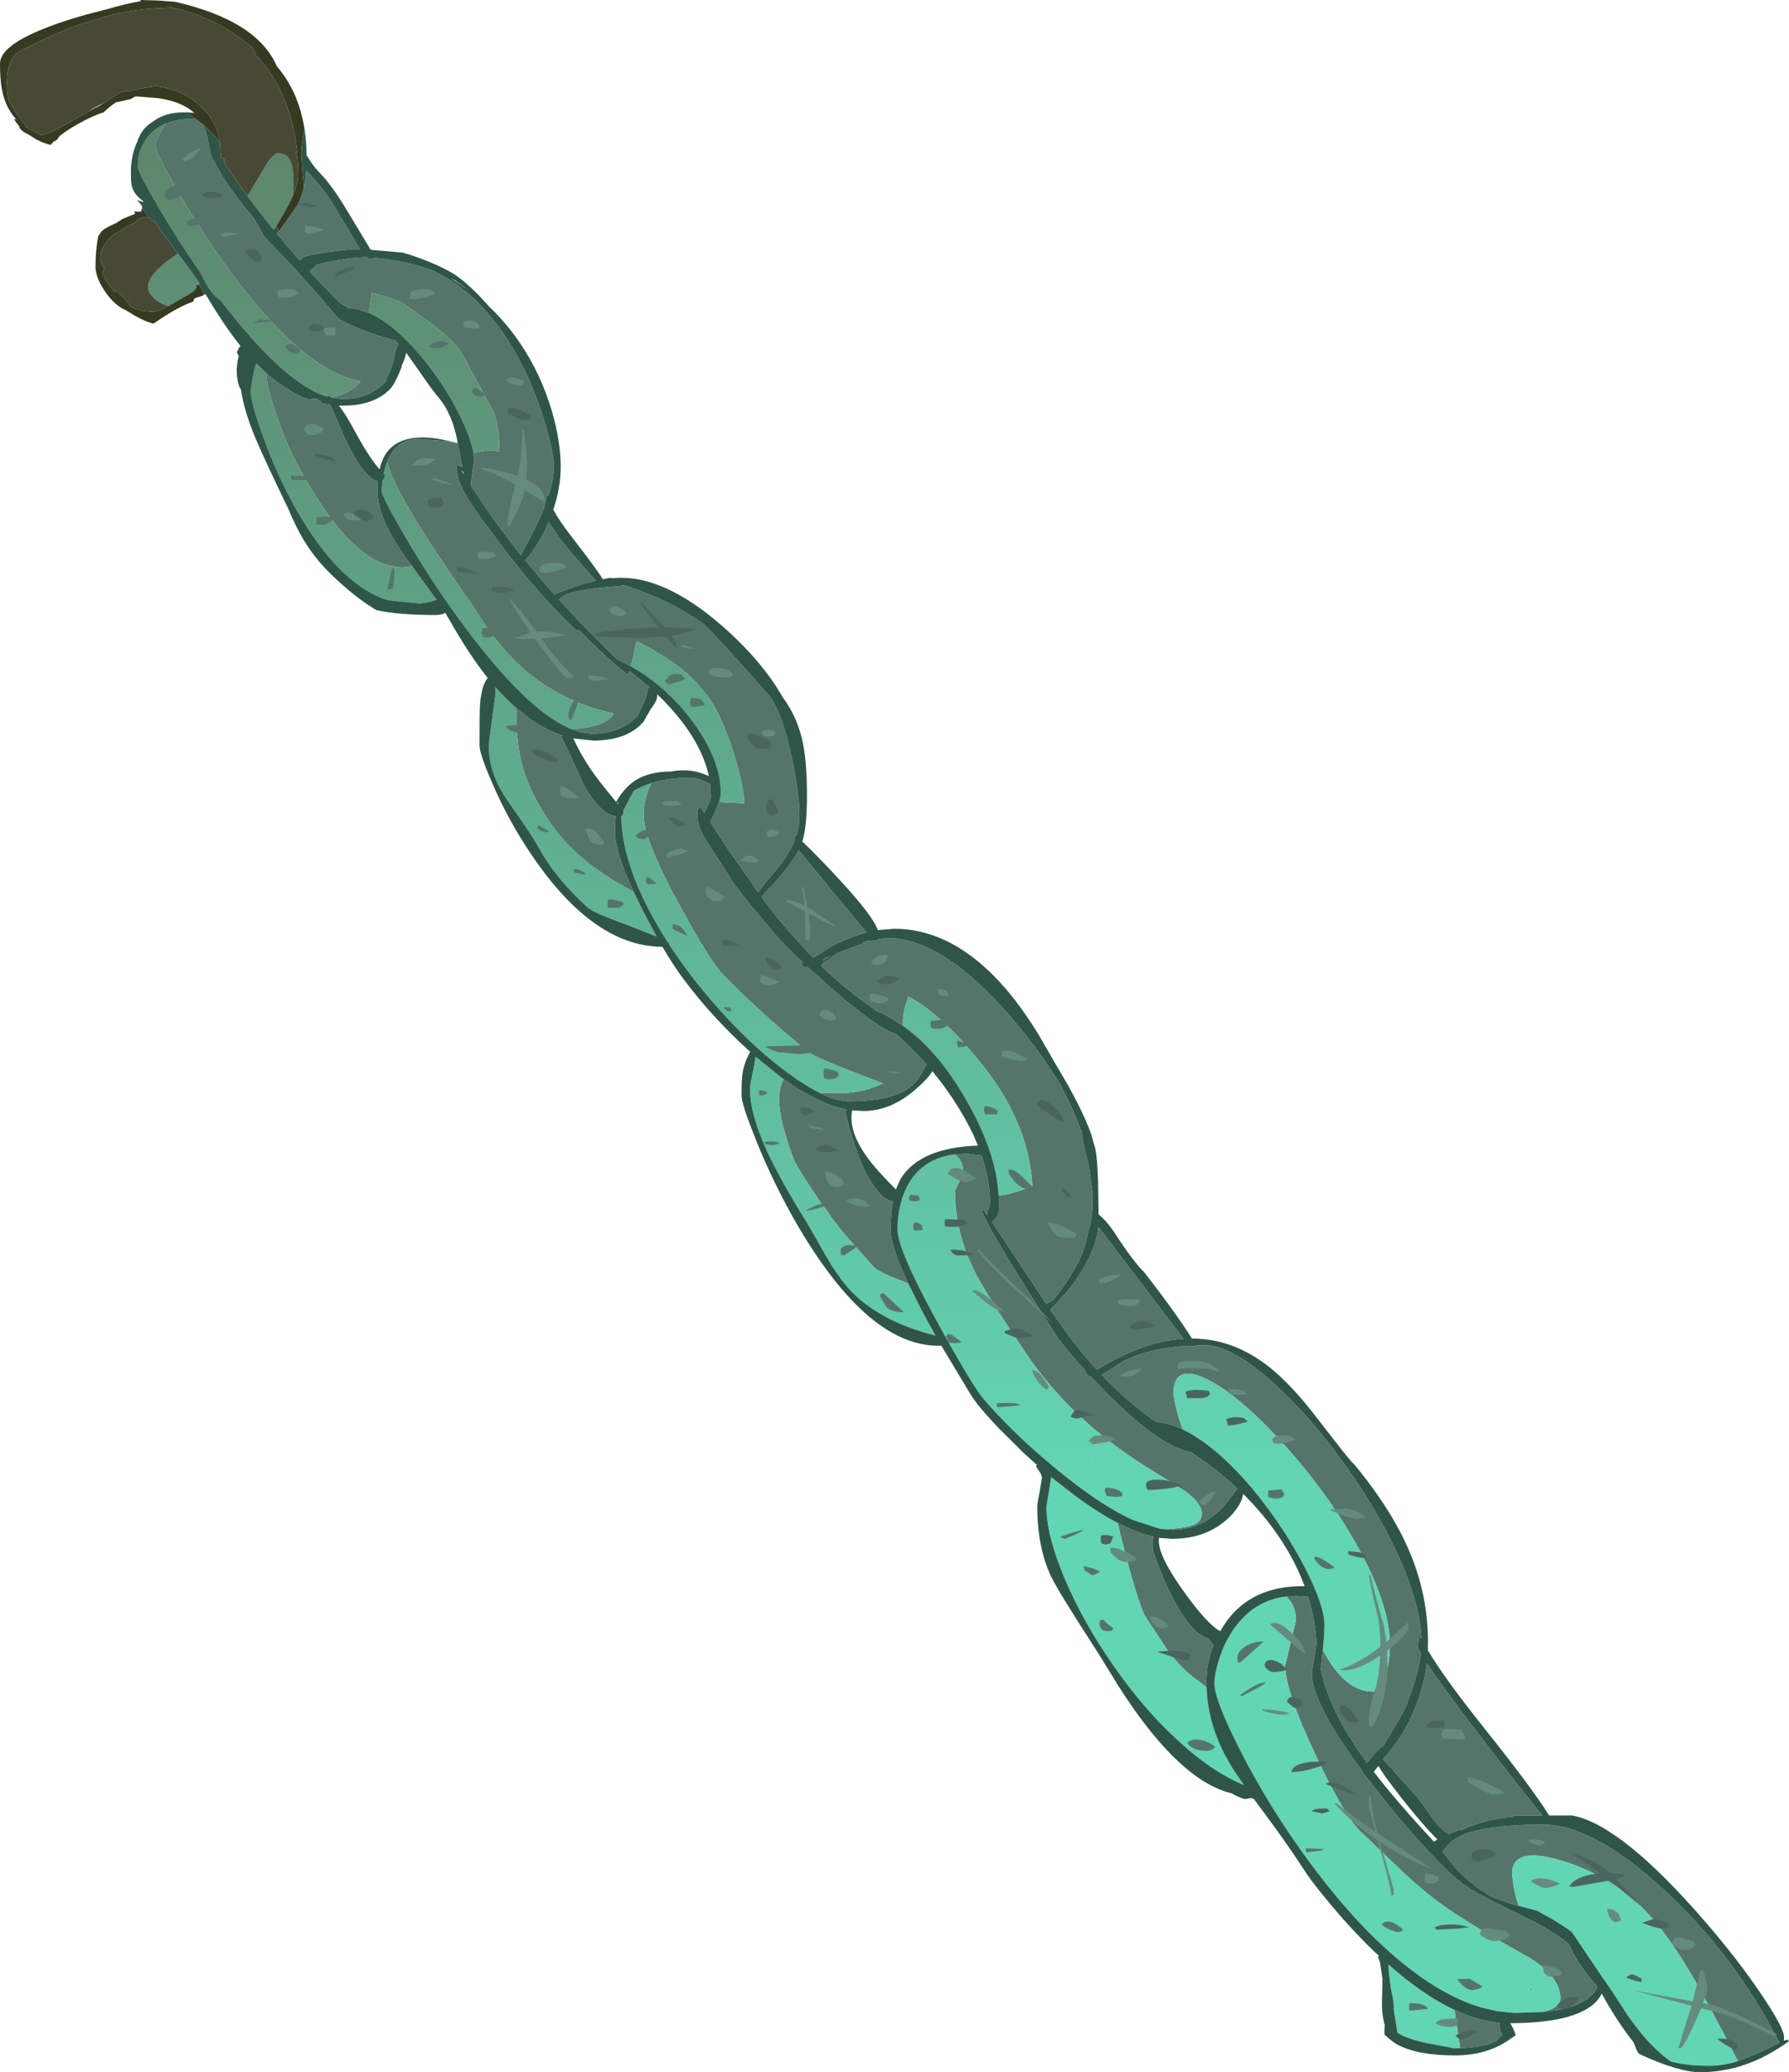 <?xml version="1.0" encoding="UTF-8" standalone="no"?>
<svg xmlns:ffdec="https://www.free-decompiler.com/flash" xmlns:xlink="http://www.w3.org/1999/xlink" ffdec:objectType="shape" height="630.4px" width="544.15px" xmlns="http://www.w3.org/2000/svg">
  <g transform="matrix(1.0, 0.0, 0.0, 1.0, -159.4, -135.4)">
    <path d="M688.0 762.45 L683.2 753.1 Q674.85 737.3 670.9 731.25 666.55 724.5 663.4 720.7 658.75 715.0 653.1 710.7 643.15 703.65 632.2 700.85 619.3 697.5 619.3 705.55 L619.7 708.55 Q620.25 712.1 621.3 715.1 L621.35 715.2 Q614.6 713.25 612.75 712.2 604.2 707.3 598.2 698.7 L599.2 697.35 600.0 696.45 Q600.1 696.3 600.3 696.2 601.4 695.15 602.85 694.35 610.0 690.5 629.0 690.5 643.8 690.5 665.05 709.9 686.7 729.7 700.65 756.85 L694.35 759.9 688.0 762.45 M251.8 192.6 Q252.35 190.25 252.55 187.3 256.8 191.65 260.35 196.9 L267.55 209.0 269.0 211.35 268.25 211.35 266.6 211.2 Q254.15 212.5 251.6 213.7 L250.55 214.6 246.2 209.55 243.6 206.5 244.85 205.0 249.95 197.65 250.45 196.7 250.6 196.35 251.8 192.6 M221.15 173.2 L221.4 173.65 Q222.3 175.7 223.1 180.5 223.65 183.75 224.75 184.8 L225.1 185.5 Q227.95 191.5 236.7 201.9 L239.15 206.3 239.8 207.45 247.35 215.3 Q254.8 223.35 262.3 232.3 269.8 236.5 279.45 238.9 L280.6 240.05 Q279.55 241.85 279.2 244.6 278.95 246.25 277.3 249.85 L276.7 251.4 276.55 251.7 276.45 251.8 Q271.45 256.8 263.65 256.8 L260.3 256.4 260.15 256.3 Q266.15 255.0 268.7 251.85 L269.05 251.4 Q251.6 248.35 228.65 216.95 220.15 205.35 212.85 192.45 L209.0 185.5 207.45 182.4 Q206.65 180.6 206.65 180.05 206.65 178.85 207.45 177.1 208.25 175.3 209.85 173.0 213.5 171.5 218.6 171.55 L220.8 173.2 220.9 173.15 221.1 173.05 221.15 173.2 M271.7 230.65 Q268.55 229.3 265.55 229.05 L265.55 229.25 262.65 227.45 257.65 222.3 253.55 217.9 255.55 216.2 256.05 215.85 258.45 215.25 Q265.35 213.8 271.0 213.65 271.6 214.15 272.1 214.15 273.15 214.15 273.35 213.8 283.2 214.85 290.65 217.55 305.65 224.25 316.25 242.85 321.8 252.7 325.25 264.4 327.85 273.3 327.85 277.15 327.85 281.15 326.25 286.25 L326.25 286.1 325.75 286.1 325.3 288.2 Q324.95 289.3 324.9 290.1 L321.95 296.45 317.85 304.25 Q312.55 297.7 308.15 291.4 L302.65 283.2 302.7 282.1 303.0 279.55 303.6 275.6 303.4 273.2 Q307.95 272.0 311.35 272.75 311.15 264.6 309.5 260.7 L300.1 243.3 Q298.45 240.1 292.65 235.45 290.1 233.4 281.8 227.5 278.3 225.95 272.5 224.5 271.85 228.75 271.7 230.65 M351.3 338.1 Q349.35 337.0 347.35 336.1 L347.25 336.05 347.05 335.95 345.35 334.3 336.0 324.9 329.35 317.75 329.5 317.6 329.65 317.5 Q330.85 316.45 332.4 315.95 336.1 314.6 347.35 313.7 L349.4 313.5 Q363.2 317.85 373.5 325.35 L375.9 327.75 Q381.75 333.8 392.4 346.0 L393.5 347.25 394.4 348.6 Q397.5 353.65 399.9 364.35 402.55 376.1 402.55 384.25 402.55 386.85 401.6 389.7 L401.25 389.35 401.25 389.5 401.1 390.55 400.95 391.45 Q399.3 395.25 396.0 399.45 L391.5 404.8 390.0 406.85 380.95 393.9 375.45 385.55 377.45 381.1 378.1 379.4 385.8 379.75 Q385.45 373.3 382.0 362.85 377.75 350.05 372.8 345.0 368.85 339.7 360.1 334.35 356.55 332.2 353.0 330.45 L352.1 334.75 351.3 338.1 M277.15 275.95 Q279.9 268.95 286.6 268.95 L295.3 269.6 297.2 270.05 298.7 270.55 298.75 270.85 299.45 274.6 300.05 277.6 298.5 276.7 298.45 278.65 Q298.45 283.85 308.55 296.8 320.9 314.0 334.75 327.3 L335.4 326.95 Q342.6 334.3 347.35 338.25 L348.75 339.35 350.3 340.5 351.0 339.65 350.75 339.4 357.1 344.6 356.45 344.6 356.3 346.2 Q355.8 346.4 355.55 346.7 L356.2 346.65 355.3 349.05 353.45 352.95 353.55 352.95 353.15 353.35 353.1 353.45 Q350.55 355.95 347.35 357.25 344.0 358.6 339.9 358.6 L339.4 358.6 Q336.5 358.5 333.35 357.25 343.55 356.55 345.95 352.7 L346.1 352.45 Q334.65 350.1 324.5 343.4 317.8 339.0 312.0 332.1 307.9 327.25 303.45 320.05 295.35 308.55 289.0 298.7 278.95 283.0 277.15 275.95 M328.0 316.2 L327.75 315.95 323.3 310.85 319.2 305.85 Q323.5 300.85 326.3 294.25 328.3 297.65 333.15 303.55 L340.6 312.05 Q336.45 313.05 332.05 314.65 L328.0 316.2 M316.4 350.75 Q322.65 356.2 329.1 358.7 L330.75 359.25 329.95 359.3 Q331.55 362.1 336.7 373.65 341.75 383.0 346.7 383.75 346.45 385.9 346.45 388.45 346.45 390.85 347.35 394.2 348.7 399.35 352.2 406.8 L347.35 404.05 Q334.5 396.4 327.85 387.25 320.95 377.7 318.45 369.05 316.4 361.9 316.4 351.4 L316.4 350.75 M408.85 467.95 L415.1 467.95 Q421.6 467.95 428.05 465.0 L426.2 464.3 Q407.65 457.35 405.35 455.5 398.65 450.1 391.7 443.8 383.95 436.8 379.05 431.6 375.2 427.55 365.85 410.35 355.15 390.7 355.15 383.25 355.15 378.85 357.4 373.7 362.65 372.0 369.55 372.0 371.35 372.0 373.45 373.05 L375.4 373.95 375.6 377.5 Q375.6 378.8 374.5 380.85 373.9 381.9 373.65 382.7 L372.8 381.35 371.75 381.35 371.65 381.85 Q371.5 382.55 371.5 383.65 371.5 385.8 373.0 389.15 L382.7 404.35 Q386.85 409.9 395.05 419.5 398.05 423.05 403.75 428.35 403.0 428.4 403.05 428.6 L403.1 428.75 403.35 429.0 403.35 429.05 403.75 429.4 404.55 429.75 405.0 429.55 412.95 436.65 Q426.15 448.05 432.15 450.15 437.0 454.45 441.2 459.2 L440.7 460.1 Q439.05 463.3 437.85 464.6 436.35 466.3 434.05 467.5 428.3 470.45 417.6 470.45 413.95 470.45 408.85 467.95 M272.2 238.45 L272.0 238.25 272.0 238.3 272.2 238.45 M240.35 248.85 Q246.7 254.45 253.2 256.9 L255.7 256.65 257.75 258.2 259.9 258.55 264.5 269.2 Q270.55 281.5 274.35 281.7 274.2 283.15 274.2 284.75 274.2 292.75 282.35 304.45 L284.75 307.65 281.8 308.0 Q269.4 308.0 256.25 287.6 248.35 275.4 244.7 265.1 241.9 257.45 241.05 253.6 240.5 251.1 240.35 248.85 M434.05 447.45 L429.5 444.6 429.3 444.5 427.3 443.5 426.75 443.25 426.45 443.1 426.1 442.95 Q422.45 440.5 418.95 437.75 414.0 433.9 409.35 429.4 L409.15 429.2 409.8 428.45 Q410.45 428.0 411.2 427.5 L414.1 425.4 416.55 424.4 416.65 424.4 Q419.4 423.3 421.6 422.55 422.4 421.45 424.1 421.75 L425.05 421.5 425.15 421.6 Q426.2 421.6 426.45 421.25 L426.45 421.15 429.15 420.75 Q447.05 420.75 469.1 447.45 476.55 456.45 482.2 465.85 L485.3 472.05 488.5 479.95 488.5 480.3 Q488.65 482.85 489.9 487.35 490.9 490.95 491.2 494.7 L491.25 495.8 491.4 496.1 Q491.7 496.75 491.7 501.6 491.7 504.75 491.0 507.9 L490.4 510.1 Q489.8 513.4 488.85 516.0 486.45 522.45 479.75 530.9 L478.55 531.5 477.6 532.05 471.1 522.2 467.3 516.4 461.05 507.1 461.2 507.2 Q462.85 505.65 463.2 504.4 L463.3 502.05 463.2 499.1 Q467.3 498.65 473.4 496.3 L473.3 494.7 Q472.7 487.45 470.2 480.3 467.3 472.3 462.0 464.45 459.25 460.5 455.0 455.5 450.45 450.15 446.75 446.75 440.1 440.65 435.1 438.3 L435.75 438.6 Q434.0 442.85 434.0 446.85 L434.05 447.45 M519.2 570.3 Q514.85 568.25 510.95 567.9 L510.65 567.7 507.1 565.1 Q503.85 562.6 500.75 559.8 497.55 556.9 494.5 553.7 L501.1 549.5 Q508.0 546.0 517.85 545.05 L519.4 544.8 523.3 544.9 523.3 544.8 523.25 544.7 526.0 544.65 Q533.25 544.65 544.7 554.35 555.2 563.3 565.75 577.3 L566.35 578.1 Q577.45 593.0 584.3 607.75 591.3 622.95 591.75 633.9 L591.45 633.35 590.95 633.35 590.85 634.8 590.75 636.5 Q590.75 637.0 591.6 638.5 591.25 641.2 590.5 644.05 589.25 648.95 587.55 653.15 L587.55 653.5 587.2 654.25 Q585.75 657.3 580.25 666.4 578.7 667.4 576.8 669.7 L575.2 671.7 572.1 667.3 568.65 661.75 Q562.95 651.9 561.1 643.2 L561.35 641.2 561.6 638.75 561.75 637.4 561.8 637.5 Q568.55 650.0 576.85 650.0 579.85 650.0 581.3 643.3 582.15 639.3 582.15 636.0 582.15 623.3 571.85 605.05 562.8 588.95 549.25 574.1 536.1 559.75 526.6 555.05 516.3 549.95 516.3 559.65 L517.0 563.1 Q517.9 567.0 519.2 570.3 M493.5 508.65 L519.4 542.7 Q510.5 543.2 500.7 547.9 496.9 549.7 493.0 552.1 488.95 547.65 485.1 542.6 L478.85 533.85 483.95 528.35 Q486.8 524.85 488.95 521.15 492.9 514.35 493.5 508.65 M523.45 563.85 Q524.25 565.3 524.25 565.85 523.65 564.9 523.5 564.0 L523.45 563.85 M449.75 486.6 L453.5 486.35 456.5 486.75 457.95 486.9 Q459.3 490.9 459.95 494.7 460.5 498.1 460.5 501.4 460.5 502.3 459.65 504.25 L459.65 505.1 458.4 503.45 457.85 503.7 Q461.6 511.4 468.9 523.05 L476.4 534.95 476.05 535.3 476.7 535.4 481.2 542.55 486.15 548.6 489.3 552.15 490.05 553.6 Q490.45 554.05 491.2 554.25 L497.3 560.5 Q512.75 575.7 521.65 577.2 L521.8 577.3 Q529.55 582.4 535.8 588.25 L534.35 590.15 531.6 593.65 531.55 593.7 530.75 594.55 530.6 594.65 Q524.45 600.8 515.8 600.8 L512.25 600.5 513.35 600.65 Q519.75 600.4 522.5 599.25 524.95 598.25 524.95 595.95 524.95 592.75 519.95 589.1 L507.1 581.05 Q484.9 566.95 471.55 547.25 459.0 528.65 455.7 521.9 449.9 510.15 449.9 498.05 449.9 497.25 451.15 494.95 L452.4 492.1 Q452.4 488.5 449.85 486.65 L449.75 486.6 M493.1 581.1 L491.25 579.45 492.6 580.4 493.35 581.1 493.1 581.1 M412.95 407.0 L423.0 419.1 Q419.35 420.0 415.55 421.75 L412.6 423.15 406.75 426.8 405.7 425.7 398.45 417.7 Q395.0 413.65 391.0 408.25 399.45 399.55 402.35 394.05 L412.95 407.0 M397.2 463.3 Q407.8 471.05 416.8 472.9 416.65 473.35 416.65 474.1 L417.7 478.35 418.3 480.3 Q419.45 484.2 420.75 487.6 422.4 491.8 424.2 494.7 427.45 500.2 431.0 500.9 430.3 504.65 430.3 509.65 430.3 514.55 435.65 525.85 426.55 522.45 425.15 520.85 L417.5 512.25 Q413.05 507.1 411.3 504.25 408.6 500.85 404.7 494.7 L404.0 493.65 401.15 488.95 400.85 488.2 Q399.25 483.9 398.2 480.3 396.35 473.9 396.35 469.75 396.35 466.8 397.7 463.7 L397.2 463.3 M470.8 510.8 L470.85 510.7 470.65 510.7 470.8 510.8 M526.4 648.75 L523.3 646.35 Q518.45 642.85 514.3 637.1 L507.95 627.45 Q506.15 624.75 502.15 609.85 500.4 603.35 499.35 598.7 505.25 601.75 510.25 602.9 509.9 604.15 509.9 606.25 509.9 606.8 511.45 610.95 513.35 616.1 515.6 620.5 521.5 632.3 526.9 633.9 L527.1 634.2 528.5 635.8 Q526.35 641.25 526.35 647.3 L526.4 648.75 M550.75 621.1 Q553.85 620.75 557.3 621.2 559.45 628.15 559.85 635.45 L559.4 638.15 558.4 644.4 Q558.4 653.5 574.05 674.6 574.1 675.0 574.3 675.2 L574.65 675.65 574.85 675.7 577.9 679.7 Q585.45 689.45 593.25 697.9 L594.0 698.7 593.75 698.8 594.25 698.95 Q601.05 706.2 604.4 708.55 608.35 711.3 615.1 714.65 L626.35 720.2 Q632.85 723.6 637.0 727.2 L636.6 726.9 Q638.8 732.0 643.6 737.9 L643.7 738.0 645.3 739.9 Q644.55 741.35 643.45 742.45 639.3 746.55 628.25 747.5 L630.1 747.05 Q634.0 745.9 634.0 743.25 634.0 737.05 625.05 731.25 611.65 723.8 602.7 718.05 594.75 712.95 586.7 705.45 L573.5 692.85 Q568.4 688.15 559.5 669.25 550.3 649.65 550.3 642.05 L553.6 628.3 Q553.6 625.25 552.2 622.95 L550.75 621.1 M580.1 670.6 L580.15 670.5 Q583.4 666.9 585.95 662.8 588.2 659.05 589.85 654.9 592.55 648.25 593.4 641.4 597.4 647.5 607.55 660.85 618.75 675.6 628.5 687.7 L619.75 687.7 619.75 688.05 Q612.45 688.8 607.4 690.7 605.5 691.35 603.9 692.2 L603.1 692.1 600.05 693.35 Q597.75 692.15 595.35 688.85 L590.95 682.65 580.1 670.6 M625.1 741.25 L624.85 739.95 624.85 739.85 625.2 740.45 Q625.4 741.0 625.1 741.25 M602.95 758.5 L603.5 758.45 601.8 746.85 Q609.0 750.2 615.65 750.8 L615.55 752.3 Q615.55 753.05 616.35 754.5 L616.2 754.65 614.35 756.35 Q611.15 758.25 602.95 758.5" fill="#55756b" fill-rule="evenodd" stroke="none"/>
    <path d="M621.35 715.2 L621.3 715.1 Q620.25 712.1 619.7 708.55 L619.3 705.55 Q619.3 697.5 632.2 700.85 643.15 703.65 653.1 710.7 658.75 715.0 663.4 720.7 666.55 724.5 670.9 731.25 674.85 737.3 683.2 753.1 L688.0 762.45 Q683.8 763.75 679.9 763.85 L679.65 763.85 679.45 763.85 679.15 763.85 Q672.4 763.85 667.6 762.55 659.9 757.05 652.9 746.1 649.1 740.1 646.95 737.2 L639.7 726.4 637.45 723.1 Q634.5 720.95 630.45 718.6 L630.45 718.65 629.45 718.1 628.5 717.55 627.2 716.85 626.95 716.7 621.35 715.2 M243.4 204.2 L242.65 205.3 Q238.35 200.0 234.6 194.95 L234.7 195.0 236.5 192.1 238.25 189.1 240.4 185.5 Q242.65 182.05 244.0 182.05 247.2 182.05 248.15 185.5 L248.15 185.55 248.4 186.75 Q248.75 189.0 248.65 193.2 L248.65 194.6 248.95 193.85 Q247.9 196.5 245.9 200.0 L243.4 204.2 M260.15 256.3 L259.05 255.55 259.05 256.1 Q245.9 252.2 226.6 226.85 224.2 225.35 222.05 221.65 L220.3 218.2 Q213.65 208.7 207.75 198.65 201.35 187.8 201.35 186.25 201.35 184.4 201.65 182.55 202.2 180.5 203.25 178.7 204.85 175.95 207.45 174.25 208.55 173.55 209.85 173.0 208.25 175.3 207.45 177.1 206.65 178.85 206.65 180.05 206.65 180.6 207.45 182.4 L209.0 185.5 212.85 192.45 Q220.15 205.35 228.65 216.95 251.6 248.35 269.05 251.4 L268.7 251.85 Q266.15 255.0 260.15 256.3 M271.7 230.65 Q271.85 228.75 272.5 224.5 278.3 225.95 281.8 227.5 290.1 233.4 292.65 235.45 298.45 240.1 300.1 243.3 L309.5 260.7 Q311.15 264.6 311.35 272.75 307.95 272.0 303.4 273.2 302.75 269.2 300.05 263.45 296.55 255.85 291.05 248.35 286.8 242.6 282.7 238.6 L282.4 238.3 Q276.9 232.9 271.7 230.65 M351.3 338.1 L352.1 334.75 353.0 330.45 Q356.55 332.2 360.1 334.35 368.85 339.7 372.8 345.0 377.75 350.05 382.0 362.85 385.45 373.3 385.8 379.75 L378.1 379.4 Q378.65 377.8 378.65 376.65 378.65 366.05 369.25 353.8 361.6 343.9 351.3 338.1 M277.15 275.95 Q278.95 283.0 289.0 298.7 295.35 308.55 303.45 320.05 307.9 327.25 312.0 332.1 317.8 339.0 324.5 343.4 334.65 350.1 346.1 352.45 L345.95 352.7 Q343.55 356.55 333.35 357.25 319.15 351.6 298.45 322.95 289.65 310.8 282.1 297.7 275.5 286.35 275.5 284.7 L275.7 281.6 275.85 281.5 276.2 281.0 276.55 279.95 276.05 279.5 276.85 276.75 277.15 275.95 M316.4 350.75 L316.4 351.4 Q316.4 361.9 318.45 369.05 320.95 377.7 327.85 387.25 334.5 396.4 347.35 404.05 L352.2 406.8 355.0 412.55 359.1 420.3 350.5 416.9 347.35 415.75 Q339.7 412.85 338.05 411.4 328.95 403.1 324.15 394.75 321.6 390.25 318.05 385.1 L312.9 377.65 Q308.05 370.05 308.05 361.95 L310.15 346.1 310.05 344.4 310.1 344.45 Q313.25 348.0 316.4 350.75 M357.4 373.7 Q355.15 378.85 355.15 383.25 355.15 390.7 365.85 410.35 375.2 427.55 379.05 431.6 383.95 436.8 391.7 443.8 398.65 450.1 405.35 455.5 407.65 457.35 426.2 464.3 L428.05 465.0 Q421.6 467.95 415.1 467.95 L408.85 467.95 Q404.5 465.8 399.05 461.8 387.5 453.35 376.15 440.2 368.5 431.35 362.8 422.5 L362.9 422.3 362.45 421.95 Q359.25 416.95 356.65 411.95 348.45 396.1 348.4 383.7 L348.85 383.3 349.1 382.05 349.0 381.95 350.1 379.9 352.05 376.15 352.45 375.8 353.5 375.25 353.65 375.2 Q355.4 374.3 357.4 373.7 M284.75 307.65 L286.35 309.85 289.15 313.65 289.25 313.8 289.5 314.15 292.25 317.9 Q289.6 318.7 287.05 319.0 L277.35 318.0 Q263.7 313.75 251.3 293.4 244.65 282.45 239.75 269.05 235.7 258.05 235.7 254.6 235.7 252.9 236.65 248.55 L237.3 245.95 239.6 248.15 240.35 248.85 Q240.5 251.1 241.05 253.6 241.9 257.45 244.7 265.1 248.35 275.4 256.25 287.6 269.4 308.0 281.8 308.0 L284.75 307.65 M213.55 212.55 L214.9 214.35 Q218.1 218.5 220.1 221.7 L220.05 221.8 219.7 221.95 218.8 222.25 219.25 222.8 218.25 224.05 213.8 226.7 210.65 228.5 Q208.35 227.9 206.65 226.45 204.4 224.5 204.4 222.75 204.4 219.5 210.15 214.95 L213.55 212.55 M434.05 447.45 L434.0 446.85 Q434.0 442.85 435.75 438.6 L435.1 438.3 Q440.1 440.65 446.75 446.75 450.45 450.15 455.0 455.5 459.25 460.5 462.0 464.45 467.3 472.3 470.2 480.3 472.7 487.45 473.3 494.7 L473.4 496.3 Q467.3 498.65 463.2 499.1 L462.7 494.7 Q461.6 487.8 458.45 480.3 456.1 474.8 452.7 469.0 445.25 456.3 436.15 449.05 L436.15 449.0 435.95 448.9 434.05 447.45 M519.2 570.3 Q517.9 567.0 517.0 563.1 L516.3 559.65 Q516.3 549.95 526.6 555.05 536.1 559.75 549.25 574.1 562.8 588.95 571.85 605.05 582.15 623.3 582.15 636.0 582.15 639.3 581.3 643.3 579.85 650.0 576.85 650.0 568.55 650.0 561.8 637.5 L561.75 637.4 562.15 633.1 562.25 629.6 Q562.25 624.35 557.1 613.9 551.8 603.15 543.95 592.85 541.15 589.15 538.35 586.0 535.3 582.55 532.3 579.75 530.95 578.45 529.6 577.3 L526.4 574.75 Q522.65 571.95 519.2 570.3 M523.45 563.85 L523.5 564.0 Q523.65 564.9 524.25 565.85 524.25 565.3 523.45 563.85 M449.75 486.6 L449.85 486.65 Q452.4 488.5 452.4 492.1 L451.15 494.95 Q449.9 497.25 449.9 498.05 449.9 510.15 455.7 521.9 459.0 528.65 471.55 547.25 484.9 566.95 507.1 581.05 L519.95 589.1 Q524.95 592.75 524.95 595.95 524.95 598.25 522.5 599.25 519.75 600.4 513.35 600.65 L512.25 600.5 503.95 597.8 Q494.1 593.35 480.85 582.45 L474.8 577.3 Q469.85 572.95 465.25 568.25 458.75 561.6 456.65 558.4 451.85 551.15 443.85 536.4 432.4 515.4 432.4 509.45 432.4 504.7 433.6 500.75 L433.6 500.65 433.8 500.0 Q434.3 498.4 435.0 496.95 435.55 495.75 436.25 494.7 438.9 490.6 443.15 488.5 446.05 487.05 449.75 486.6 M493.1 581.1 L493.35 581.1 492.6 580.4 491.25 579.45 493.1 581.1 M397.2 463.3 L397.7 463.7 Q396.35 466.8 396.35 469.75 396.35 473.9 398.2 480.3 399.25 483.9 400.85 488.2 L401.15 488.95 404.0 493.65 404.7 494.7 Q408.6 500.85 411.3 504.25 413.05 507.1 417.5 512.25 L425.15 520.85 Q426.55 522.45 435.65 525.85 L439.65 533.85 441.2 536.75 443.95 541.7 Q426.55 537.35 417.5 527.35 414.1 523.5 410.6 517.45 L404.85 507.35 Q400.45 500.35 397.35 494.7 395.25 490.9 393.7 487.7 391.8 483.8 390.5 480.3 387.5 472.3 387.5 466.5 387.5 465.65 388.4 461.5 L389.25 456.9 397.2 463.3 M470.8 510.8 L470.65 510.7 470.85 510.7 470.8 510.8 M526.4 648.75 Q526.7 658.3 531.1 667.55 532.8 671.05 535.05 674.5 L537.75 678.45 Q528.3 674.55 518.35 665.5 507.5 655.75 497.85 641.8 488.75 628.7 483.25 615.65 477.7 602.5 477.7 594.0 477.7 593.15 478.4 589.45 L479.1 584.9 479.1 584.75 479.35 584.95 486.35 590.4 Q493.35 595.55 499.35 598.7 500.4 603.35 502.15 609.85 506.15 624.75 507.95 627.45 L514.3 637.1 Q518.45 642.85 523.3 646.35 L526.4 648.75 M550.75 621.1 L552.2 622.95 Q553.6 625.25 553.6 628.3 L550.3 642.05 Q550.3 649.65 559.5 669.25 568.4 688.15 573.5 692.85 L586.7 705.45 Q594.75 712.95 602.7 718.05 611.65 723.8 625.05 731.25 634.0 737.05 634.0 743.25 634.0 745.9 630.1 747.05 L628.25 747.5 621.15 747.75 619.9 747.75 619.65 747.75 614.85 747.25 609.9 746.1 Q599.1 742.9 587.5 733.8 572.65 722.15 557.9 702.15 545.75 685.75 536.8 668.25 528.8 652.6 528.8 647.55 528.8 644.6 530.15 640.35 531.8 635.05 534.75 630.85 537.85 626.5 541.85 624.05 545.85 621.6 550.75 621.1 M625.1 741.25 Q625.4 741.0 625.2 740.45 L624.85 739.85 624.85 739.95 625.1 741.25 M602.95 758.5 L601.25 758.5 600.65 758.3 593.1 756.9 Q586.95 755.5 584.45 753.8 L583.3 746.5 583.35 746.15 Q583.35 744.15 582.5 740.6 581.75 735.25 581.75 733.65 L581.8 733.1 Q586.6 737.35 591.15 740.55 596.6 744.4 601.8 746.85 L603.5 758.45 602.95 758.5" fill="url(#gradient0)" fill-rule="evenodd" stroke="none"/>
    <path d="M688.0 762.45 L694.35 759.9 700.65 756.85 Q686.7 729.7 665.05 709.9 643.8 690.5 629.0 690.5 610.0 690.5 602.85 694.35 601.4 695.15 600.3 696.2 600.1 696.3 600.0 696.45 L599.2 697.35 598.2 698.7 Q604.2 707.3 612.75 712.2 614.6 713.25 621.35 715.2 L626.95 716.7 627.2 716.85 628.5 717.55 629.45 718.1 630.45 718.65 630.45 718.6 Q634.5 720.95 637.45 723.1 L639.7 726.4 646.95 737.2 Q649.1 740.1 652.9 746.1 659.9 757.05 667.6 762.55 672.4 763.85 679.15 763.85 L679.45 763.85 679.65 763.85 679.9 763.85 Q683.8 763.75 688.0 762.45 M252.0 174.5 Q252.6 178.35 252.65 182.65 L254.1 184.85 254.55 185.5 255.25 186.45 258.15 189.6 Q261.65 193.75 265.95 201.1 L272.15 211.4 281.95 212.25 Q290.95 214.95 297.2 218.6 300.35 220.55 304.95 225.15 L308.35 228.85 Q313.35 233.6 317.45 239.6 323.9 249.05 327.25 260.45 329.95 269.7 329.95 277.35 329.95 283.7 327.7 290.45 329.5 293.85 333.4 298.85 340.95 308.6 342.75 311.6 L344.8 311.2 345.75 311.3 347.35 311.2 Q362.75 310.6 381.7 328.2 389.7 335.65 395.05 343.55 L397.65 347.75 Q401.55 353.1 403.25 359.8 404.85 366.15 404.85 377.45 404.85 386.9 403.45 391.4 407.95 395.7 414.3 402.55 424.9 413.95 426.4 418.35 L431.35 417.95 Q449.6 417.95 465.35 436.25 470.5 442.3 475.45 450.4 L481.05 460.1 Q488.35 472.2 491.25 480.3 L492.55 484.85 Q493.15 487.6 493.4 494.7 L493.55 504.85 Q496.1 506.85 498.75 510.95 504.3 519.45 507.4 522.4 516.85 534.55 521.95 542.6 534.35 542.65 545.05 550.95 552.1 556.4 560.5 567.45 L568.15 577.3 Q570.55 580.25 571.45 581.05 583.05 595.15 588.4 608.1 593.75 621.05 593.75 635.05 L593.7 637.45 Q598.85 646.1 610.9 661.2 625.35 679.3 630.6 687.7 L637.65 687.7 Q652.65 690.55 678.3 720.3 688.05 731.6 695.15 742.15 702.05 752.35 702.05 755.15 L702.0 756.1 702.1 756.2 702.95 755.9 703.45 756.2 703.55 756.35 Q690.7 765.8 676.55 765.8 670.15 765.8 658.75 760.6 L657.85 760.15 657.2 759.1 656.3 756.75 Q651.05 750.1 646.6 741.9 645.45 744.25 642.95 746.0 635.9 750.85 618.75 750.9 619.6 752.15 620.45 754.55 L617.65 756.45 Q611.1 760.7 601.9 760.7 590.75 760.7 584.6 757.5 583.05 756.7 580.55 754.4 580.4 753.15 580.6 751.55 L580.6 751.5 Q579.65 748.35 579.75 744.15 L579.9 737.4 579.2 732.7 579.2 732.45 578.5 730.6 578.85 730.45 577.25 728.95 Q569.75 721.7 562.7 713.05 557.8 707.1 556.05 704.25 551.45 697.1 544.45 687.65 L540.8 682.7 539.9 682.4 538.25 682.7 Q537.25 682.7 534.7 681.35 L534.1 681.0 Q522.5 678.25 509.7 662.5 504.65 656.3 499.45 648.1 L493.8 638.9 Q481.15 619.35 479.15 615.1 474.9 606.1 474.9 593.65 474.9 592.8 475.6 589.35 L476.3 585.05 Q476.3 584.1 475.45 582.9 474.55 581.75 474.55 581.3 L474.8 581.1 470.65 577.3 463.5 570.2 Q456.8 563.25 454.55 559.5 L445.7 544.75 444.8 544.8 Q423.65 544.8 402.45 508.95 398.4 502.05 394.85 494.7 392.1 489.0 389.65 483.0 L388.6 480.3 Q384.95 471.15 384.95 468.6 384.95 463.65 385.3 461.6 385.85 458.45 387.6 455.4 L386.6 454.5 Q375.5 444.25 367.65 433.7 364.55 429.7 360.9 423.45 354.0 423.4 347.35 420.4 333.45 414.05 320.6 394.75 314.05 385.0 309.25 373.95 305.25 364.75 305.25 362.2 305.25 351.6 305.4 349.7 305.7 345.9 306.6 343.65 307.1 342.4 307.75 341.65 302.1 334.6 296.0 323.8 L294.8 321.8 Q293.9 322.5 291.8 322.5 280.55 322.5 273.85 321.0 267.25 317.05 260.3 310.3 255.4 305.6 252.0 300.05 249.55 296.1 247.0 290.0 240.35 276.25 237.4 269.4 233.65 260.65 232.65 253.75 L232.6 253.8 Q231.4 251.85 231.4 247.65 L231.65 245.25 232.0 243.75 231.45 242.55 Q231.9 241.35 232.55 240.65 227.45 234.3 221.9 224.85 L221.35 225.15 Q221.2 224.1 220.65 223.1 L219.7 221.95 220.05 221.8 220.1 221.7 Q218.1 218.5 214.9 214.35 L213.55 212.55 208.0 205.1 206.3 202.55 205.65 202.7 Q205.35 201.8 204.5 201.55 L203.5 199.9 202.7 198.9 202.7 198.85 202.6 198.6 202.6 198.05 201.1 196.2 203.05 196.95 202.85 196.5 Q200.3 194.7 199.55 192.25 199.2 191.15 199.2 187.9 199.2 182.7 201.15 178.5 201.95 176.05 203.4 174.45 204.4 173.35 205.7 172.55 206.55 171.9 207.45 171.4 210.95 169.45 215.9 169.6 218.35 171.0 220.9 173.15 L220.8 173.2 218.6 171.55 Q213.5 171.5 209.85 173.0 208.55 173.55 207.45 174.25 204.85 175.95 203.25 178.7 202.2 180.5 201.65 182.55 201.35 184.4 201.35 186.25 201.35 187.8 207.75 198.65 213.65 208.7 220.3 218.2 L222.05 221.65 Q224.2 225.35 226.6 226.85 245.9 252.2 259.05 256.1 L259.05 255.55 260.15 256.3 260.3 256.4 263.65 256.8 Q271.45 256.8 276.45 251.8 L276.55 251.7 276.7 251.4 277.3 249.85 Q278.95 246.25 279.2 244.6 279.55 241.85 280.6 240.05 L279.45 238.9 Q269.8 236.5 262.3 232.3 254.8 223.35 247.35 215.3 L239.8 207.45 239.15 206.3 236.7 201.9 Q227.95 191.5 225.1 185.5 L224.75 184.8 Q223.65 183.75 223.1 180.5 222.3 175.7 221.4 173.65 L221.15 173.2 221.35 173.55 Q223.8 175.65 226.25 178.45 L226.5 181.95 226.5 183.4 227.65 183.75 227.6 184.8 228.05 185.5 229.8 188.15 230.35 188.9 234.6 194.95 Q238.35 200.0 242.65 205.3 L243.4 204.2 244.35 205.6 244.85 205.0 243.6 206.5 246.2 209.55 250.55 214.6 251.6 213.7 Q254.15 212.5 266.6 211.2 L268.25 211.35 269.0 211.35 267.55 209.0 260.35 196.9 Q256.8 191.65 252.55 187.3 252.35 190.25 251.8 192.6 L251.8 191.95 251.35 186.95 251.25 185.5 Q251.0 182.3 251.1 180.6 251.3 178.6 252.0 174.5 M303.4 273.2 L303.6 275.6 303.0 279.55 302.7 282.1 302.65 283.2 308.15 291.4 Q312.55 297.7 317.85 304.25 L321.95 296.45 324.9 290.1 Q324.95 289.3 325.3 288.2 L325.75 286.1 326.25 286.1 326.25 286.25 Q327.85 281.15 327.85 277.15 327.85 273.3 325.25 264.4 321.8 252.7 316.25 242.85 305.65 224.25 290.65 217.55 283.2 214.85 273.35 213.8 273.15 214.15 272.1 214.15 271.6 214.15 271.0 213.65 265.35 213.8 258.45 215.25 L256.05 215.85 255.55 216.2 253.55 217.9 257.65 222.3 262.65 227.45 265.55 229.25 265.55 229.05 Q268.55 229.3 271.7 230.65 276.9 232.9 282.4 238.3 L282.7 238.6 Q286.8 242.6 291.05 248.35 296.55 255.85 300.05 263.45 302.75 269.2 303.4 273.2 M378.1 379.4 L377.45 381.1 375.45 385.55 380.95 393.9 390.0 406.85 391.5 404.8 396.0 399.45 Q399.3 395.25 400.95 391.45 L401.1 390.55 401.25 389.5 401.25 389.35 401.6 389.7 Q402.55 386.85 402.55 384.25 402.55 376.1 399.9 364.35 397.5 353.65 394.4 348.6 L393.5 347.25 392.4 346.0 Q381.75 333.8 375.9 327.75 L373.5 325.35 Q363.2 317.85 349.4 313.5 L347.35 313.7 Q336.1 314.6 332.4 315.95 330.85 316.45 329.65 317.5 L329.5 317.6 329.35 317.75 336.0 324.9 345.35 334.3 347.05 335.95 347.25 336.05 347.35 336.1 Q349.35 337.0 351.3 338.1 361.6 343.9 369.25 353.8 378.65 366.05 378.65 376.65 378.65 377.8 378.1 379.4 M328.0 316.2 L332.05 314.65 Q336.45 313.05 340.6 312.05 L333.15 303.55 Q328.3 297.65 326.3 294.25 323.5 300.85 319.2 305.85 L323.3 310.85 327.75 315.95 328.0 316.2 M333.35 357.25 Q336.5 358.5 339.4 358.6 L339.9 358.6 Q344.0 358.6 347.35 357.25 350.55 355.95 353.1 353.45 L353.15 353.35 353.55 352.95 353.45 352.95 355.3 349.05 356.2 346.65 355.55 346.7 Q355.8 346.4 356.3 346.2 L356.45 344.6 357.1 344.6 350.75 339.4 351.0 339.65 350.3 340.5 348.75 339.35 347.35 338.25 Q342.6 334.3 335.4 326.95 L334.75 327.3 Q320.9 314.0 308.55 296.8 298.45 283.85 298.45 278.65 L298.5 276.7 300.05 277.6 299.45 274.6 298.75 270.85 298.7 270.55 297.2 270.05 295.3 269.6 286.6 268.95 Q279.9 268.95 277.15 275.95 L276.85 276.75 276.05 279.5 276.55 279.95 276.2 281.0 275.85 281.5 275.7 281.6 275.5 284.7 Q275.5 286.35 282.1 297.7 289.65 310.8 298.45 322.95 319.15 351.6 333.35 357.25 M357.8 350.5 L357.3 351.15 355.15 354.95 Q352.2 358.4 347.35 359.75 344.05 360.7 339.9 360.7 L333.8 360.05 Q336.05 365.05 339.3 369.75 341.9 373.5 346.8 379.35 L347.35 378.45 Q349.0 375.8 350.9 374.15 355.35 370.15 363.55 370.1 368.6 369.15 373.0 370.7 L375.0 371.5 Q373.3 363.5 367.1 355.3 363.75 350.85 359.3 346.6 L359.3 347.05 Q359.3 348.45 357.8 350.5 M352.2 406.8 Q348.7 399.35 347.35 394.2 346.45 390.85 346.45 388.45 346.45 385.9 346.7 383.75 341.75 383.0 336.7 373.65 331.55 362.1 329.95 359.3 L330.75 359.25 329.1 358.7 Q322.65 356.2 316.4 350.75 313.25 348.0 310.1 344.45 L310.05 344.4 310.15 346.1 308.05 361.95 Q308.05 370.05 312.9 377.65 L318.05 385.1 Q321.6 390.25 324.15 394.75 328.95 403.1 338.05 411.4 339.7 412.85 347.35 415.75 L350.5 416.9 359.1 420.3 355.0 412.55 352.2 406.8 M408.85 467.95 Q413.95 470.45 417.6 470.45 428.3 470.45 434.05 467.5 436.35 466.3 437.85 464.6 439.05 463.3 440.7 460.1 L441.2 459.2 Q437.0 454.45 432.15 450.15 426.15 448.05 412.95 436.65 L405.0 429.55 404.55 429.75 403.75 429.4 403.35 429.05 403.35 429.0 403.1 428.75 403.05 428.6 Q403.0 428.4 403.75 428.35 398.05 423.05 395.05 419.5 386.85 409.9 382.7 404.35 L373.0 389.15 Q371.5 385.8 371.5 383.65 371.5 382.55 371.65 381.85 L371.75 381.35 372.8 381.35 373.65 382.7 Q373.9 381.9 374.5 380.85 375.6 378.8 375.6 377.5 L375.4 373.95 373.45 373.05 Q371.35 372.0 369.55 372.0 362.65 372.0 357.4 373.7 355.4 374.3 353.65 375.2 L353.5 375.25 352.45 375.8 352.05 376.15 350.1 379.9 349.0 381.95 349.1 382.05 348.85 383.3 348.4 383.7 Q348.45 396.1 356.65 411.95 359.25 416.95 362.45 421.95 L362.9 422.3 362.8 422.5 Q368.5 431.35 376.15 440.2 387.5 453.35 399.05 461.8 404.5 465.8 408.85 467.95 M347.5 379.45 L347.35 379.55 347.1 379.7 347.35 380.0 347.5 379.45 M302.4 223.9 L297.6 220.65 296.35 220.0 302.4 223.9 M281.55 246.75 L281.55 246.8 281.6 247.0 Q279.65 251.85 278.4 253.35 273.6 258.8 263.65 258.8 L262.5 258.8 Q264.6 261.5 267.15 266.25 271.45 274.25 274.85 278.2 275.7 274.5 277.6 272.35 282.65 266.65 295.05 269.35 L298.65 270.25 Q297.1 261.45 292.85 256.4 290.75 253.95 287.65 249.35 L282.95 242.7 Q282.6 244.55 281.55 246.75 M284.75 307.65 L282.35 304.45 Q274.2 292.75 274.2 284.75 274.2 283.15 274.35 281.7 270.55 281.5 264.5 269.2 L259.9 258.55 257.75 258.2 255.7 256.65 253.2 256.9 Q246.7 254.45 240.35 248.85 L239.6 248.15 237.3 245.95 236.65 248.55 Q235.7 252.9 235.7 254.6 235.7 258.05 239.75 269.05 244.65 282.45 251.3 293.4 263.7 313.75 277.35 318.0 L287.05 319.0 Q289.6 318.7 292.25 317.9 L289.5 314.15 289.25 313.8 289.15 313.65 286.35 309.85 284.75 307.65 M300.1 278.8 L299.75 278.45 300.35 279.45 300.5 279.7 300.35 279.0 300.3 278.95 300.1 278.8 M203.95 198.65 L203.9 198.7 203.95 198.7 203.95 198.65 M463.2 499.1 L463.3 502.05 463.2 504.4 Q462.85 505.65 461.2 507.2 L461.05 507.1 467.3 516.4 471.1 522.2 477.6 532.05 478.55 531.5 479.75 530.9 Q486.45 522.45 488.85 516.0 489.8 513.4 490.4 510.1 L491.0 507.9 Q491.7 504.75 491.7 501.6 491.7 496.75 491.4 496.1 L491.25 495.8 491.2 494.7 Q490.9 490.95 489.9 487.35 488.65 482.85 488.5 480.3 L488.5 479.95 485.3 472.05 482.2 465.85 Q476.55 456.45 469.1 447.45 447.05 420.75 429.15 420.75 L426.45 421.15 426.45 421.25 Q426.2 421.6 425.15 421.6 L425.05 421.5 424.1 421.75 Q422.4 421.45 421.6 422.55 419.4 423.3 416.65 424.4 L416.55 424.4 414.1 425.4 411.2 427.5 Q410.45 428.0 409.8 428.45 L409.15 429.2 409.35 429.4 Q414.0 433.9 418.95 437.75 422.45 440.5 426.1 442.95 L426.45 443.1 426.75 443.25 427.3 443.5 429.3 444.5 429.5 444.6 434.05 447.45 435.95 448.9 436.15 449.0 436.15 449.05 Q445.25 456.3 452.7 469.0 456.1 474.8 458.45 480.3 461.6 487.8 462.7 494.7 L463.2 499.1 M493.5 508.65 Q492.9 514.35 488.95 521.15 486.8 524.85 483.95 528.35 L478.85 533.85 485.1 542.6 Q488.95 547.65 493.0 552.1 496.9 549.7 500.7 547.9 510.5 543.2 519.4 542.7 L493.5 508.65 M561.75 637.4 L561.6 638.75 561.35 641.2 561.1 643.2 Q562.95 651.9 568.65 661.75 L572.1 667.3 575.2 671.7 576.8 669.7 Q578.7 667.4 580.25 666.4 585.75 657.3 587.2 654.25 L587.55 653.5 587.55 653.15 Q589.25 648.95 590.5 644.05 591.25 641.2 591.6 638.5 590.75 637.0 590.75 636.5 L590.85 634.8 590.95 633.35 591.45 633.35 591.75 633.9 Q591.3 622.95 584.3 607.75 577.45 593.0 566.35 578.1 L565.75 577.3 Q555.2 563.3 544.7 554.35 533.25 544.65 526.0 544.65 L523.25 544.7 523.3 544.8 523.3 544.9 519.4 544.8 517.85 545.05 Q508.0 546.0 501.1 549.5 L494.5 553.7 Q497.55 556.9 500.75 559.8 503.85 562.6 507.1 565.1 L510.65 567.7 510.95 567.9 Q514.85 568.25 519.2 570.3 522.65 571.95 526.4 574.75 L529.6 577.3 Q530.95 578.45 532.3 579.75 535.3 582.55 538.35 586.0 541.15 589.15 543.95 592.85 551.8 603.15 557.1 613.9 562.25 624.35 562.25 629.6 L562.15 633.1 561.75 637.4 M512.25 600.5 L515.8 600.8 Q524.45 600.8 530.6 594.65 L530.75 594.55 531.55 593.7 531.6 593.65 534.35 590.15 535.8 588.25 Q529.55 582.4 521.8 577.3 L521.65 577.2 Q512.75 575.7 497.3 560.5 L491.2 554.25 Q490.45 554.05 490.05 553.6 L489.3 552.15 486.15 548.6 481.2 542.55 476.7 535.4 476.05 535.3 476.4 534.95 468.9 523.05 Q461.6 511.4 457.85 503.7 L458.4 503.45 459.65 505.1 459.65 504.25 Q460.5 502.3 460.5 501.4 460.5 498.1 459.95 494.7 459.3 490.9 457.95 486.9 L456.5 486.75 453.5 486.35 449.75 486.6 Q446.05 487.05 443.15 488.5 438.9 490.6 436.25 494.7 435.55 495.75 435.0 496.95 434.3 498.4 433.8 500.0 L433.6 500.65 433.6 500.75 Q432.4 504.7 432.4 509.45 432.4 515.4 443.85 536.4 451.85 551.15 456.65 558.4 458.75 561.6 465.25 568.25 469.85 572.95 474.8 577.3 L480.85 582.45 Q494.1 593.35 503.95 597.8 L512.25 600.5 M412.95 407.0 L402.35 394.05 Q399.45 399.55 391.0 408.25 395.0 413.65 398.45 417.7 L405.7 425.7 406.75 426.8 412.6 423.15 415.55 421.75 Q419.35 420.0 423.0 419.1 L412.95 407.0 M409.75 427.45 L409.85 427.7 410.5 427.25 412.0 426.25 409.65 427.25 409.75 427.45 M437.55 467.1 Q430.15 473.4 422.0 473.4 L418.6 473.2 Q417.95 476.5 419.25 480.3 420.15 482.9 422.0 485.75 424.45 489.6 429.4 494.7 L431.9 497.25 433.0 494.7 433.55 493.7 Q439.45 484.55 456.85 483.9 L455.3 480.3 Q453.3 476.15 450.65 471.9 447.2 466.35 443.0 461.3 441.55 463.7 437.55 467.1 M435.65 525.85 Q430.3 514.55 430.3 509.65 430.3 504.65 431.0 500.9 427.45 500.2 424.2 494.7 422.4 491.8 420.75 487.6 419.45 484.2 418.3 480.3 L417.7 478.35 416.65 474.1 Q416.65 473.35 416.8 472.9 407.8 471.05 397.2 463.3 L389.25 456.9 388.4 461.5 Q387.5 465.65 387.5 466.5 387.5 472.3 390.5 480.3 391.8 483.8 393.7 487.7 395.25 490.9 397.35 494.7 400.45 500.35 404.85 507.35 L410.6 517.45 Q414.1 523.5 417.5 527.35 426.55 537.35 443.95 541.7 L441.2 536.75 439.65 533.85 435.65 525.85 M499.35 598.7 Q493.35 595.55 486.35 590.4 L479.35 584.95 479.1 584.75 479.1 584.9 478.4 589.45 Q477.7 593.15 477.7 594.0 477.7 602.5 483.25 615.65 488.75 628.7 497.85 641.8 507.5 655.75 518.35 665.5 528.3 674.55 537.75 678.45 L535.05 674.5 Q532.8 671.05 531.1 667.55 526.7 658.3 526.4 648.75 L526.35 647.3 Q526.35 641.25 528.5 635.8 L527.1 634.2 526.9 633.9 Q521.5 632.3 515.6 620.5 513.35 616.1 511.45 610.95 509.9 606.8 509.9 606.25 509.9 604.15 510.25 602.9 505.25 601.75 499.35 598.7 M580.1 670.6 L590.95 682.65 595.35 688.85 Q597.75 692.15 600.05 693.35 L603.1 692.1 603.9 692.2 Q605.5 691.35 607.4 690.7 612.45 688.8 619.75 688.05 L619.75 687.7 628.5 687.7 Q618.75 675.6 607.55 660.85 597.4 647.5 593.4 641.4 592.55 648.25 589.85 654.9 588.2 659.05 585.95 662.8 583.4 666.9 580.15 670.5 L580.1 670.6 M628.25 747.5 Q639.3 746.55 643.45 742.45 644.55 741.35 645.3 739.9 L643.7 738.0 643.6 737.9 Q638.8 732.0 636.6 726.9 L637.0 727.2 Q632.85 723.6 626.35 720.2 L615.1 714.65 Q608.35 711.3 604.4 708.55 601.05 706.2 594.25 698.95 L593.75 698.8 594.0 698.7 593.25 697.9 Q585.45 689.45 577.9 679.7 L574.85 675.7 574.65 675.65 574.3 675.2 Q574.1 675.0 574.05 674.6 558.4 653.5 558.4 644.4 L559.4 638.15 559.85 635.45 Q559.45 628.15 557.3 621.2 553.85 620.75 550.75 621.1 545.85 621.6 541.85 624.05 537.85 626.5 534.75 630.85 531.8 635.05 530.15 640.35 528.8 644.6 528.8 647.55 528.8 652.6 536.8 668.25 545.75 685.75 557.9 702.15 572.65 722.15 587.5 733.8 599.1 742.9 609.9 746.1 L614.85 747.25 619.65 747.75 619.9 747.75 621.15 747.75 628.25 747.5 M578.65 672.65 L577.25 674.4 Q584.25 683.55 595.55 695.65 L596.6 695.0 Q591.75 690.15 585.35 681.95 580.2 675.35 578.65 672.65 M556.2 617.9 L555.95 617.2 555.7 616.9 555.8 616.85 Q552.75 609.05 547.5 601.6 543.15 595.45 537.55 589.9 536.85 593.9 532.35 597.85 525.85 603.55 515.8 603.55 L511.95 603.25 511.85 604.05 Q511.85 609.05 519.7 619.9 526.65 629.55 530.55 631.65 L531.8 629.6 Q539.75 617.7 556.2 617.95 L556.2 617.9 M601.8 746.85 Q596.6 744.4 591.15 740.55 586.6 737.35 581.8 733.1 L581.75 733.65 Q581.75 735.25 582.5 740.6 583.35 744.15 583.35 746.15 L583.3 746.5 584.45 753.8 Q586.95 755.5 593.1 756.9 L600.65 758.3 601.25 758.5 602.95 758.5 Q611.15 758.25 614.35 756.35 L616.2 754.65 616.35 754.5 Q615.55 753.05 615.55 752.3 L615.65 750.8 Q609.0 750.2 601.8 746.85" fill="#2f5549" fill-rule="evenodd" stroke="none"/>
    <path d="M221.35 225.15 L221.35 225.2 220.2 225.65 219.1 225.95 219.05 226.0 218.95 226.0 218.45 226.35 218.35 226.6 218.2 227.15 Q213.5 228.7 206.1 233.85 203.8 233.35 200.45 231.45 L197.65 229.75 Q194.6 228.5 191.85 224.8 188.45 220.1 188.45 216.55 188.45 211.3 189.35 207.0 L189.55 207.0 Q190.0 205.95 190.7 205.4 191.55 204.7 194.65 203.3 L196.6 202.05 200.55 200.4 200.15 199.75 201.45 199.8 Q202.5 199.8 202.5 199.5 L202.35 199.05 202.7 198.9 203.5 199.9 204.5 201.55 204.4 201.55 203.1 201.5 203.0 201.5 Q201.55 201.75 200.55 203.05 L199.1 203.75 Q197.5 204.55 196.35 205.5 L194.2 206.6 193.7 206.95 Q187.65 212.55 191.1 217.0 L190.75 218.05 190.55 218.45 190.5 218.4 Q191.2 220.1 192.45 221.9 L194.25 224.3 194.25 223.7 Q197.1 225.6 199.0 228.45 200.8 230.0 206.2 230.25 207.9 229.9 210.65 228.5 L213.8 226.7 218.25 224.05 219.25 222.8 218.8 222.25 219.7 221.95 220.65 223.1 Q221.2 224.1 221.35 225.15 M215.9 169.6 L215.85 169.55 217.2 169.65 218.5 169.75 Q214.7 166.3 207.45 165.25 L200.6 164.7 199.05 165.6 198.2 165.75 194.65 166.55 Q192.6 167.9 190.9 169.6 187.8 170.5 183.15 173.1 179.75 175.0 177.5 176.8 L176.85 177.75 Q176.4 178.3 175.7 178.45 L174.85 179.5 Q172.7 179.0 170.75 177.95 L170.6 177.95 170.25 177.7 170.0 177.55 169.9 177.5 169.95 177.5 168.45 176.55 167.25 175.9 Q165.9 175.25 165.1 173.95 L165.5 174.05 Q164.35 172.85 163.7 171.65 L164.2 171.65 165.0 172.4 Q161.8 169.25 160.5 164.75 159.4 161.1 159.4 154.75 159.4 149.1 174.6 143.4 181.85 140.65 192.0 138.2 196.7 136.75 202.15 135.75 L202.15 135.4 207.45 135.55 212.65 135.95 Q237.6 141.65 243.6 155.55 L244.3 156.4 Q250.25 163.75 252.0 174.5 251.3 178.6 251.1 180.6 251.0 182.3 251.25 185.5 L251.35 186.95 251.8 191.95 251.8 192.6 250.6 196.35 250.45 196.7 249.95 197.65 244.85 205.0 244.35 205.6 243.4 204.2 245.9 200.0 Q247.9 196.5 248.95 193.85 L250.15 189.55 250.15 188.85 250.1 185.5 250.05 184.95 249.95 184.8 249.95 184.15 Q249.95 183.1 249.3 181.5 L249.85 181.9 Q248.75 171.05 244.4 162.4 L243.75 161.15 Q241.0 156.1 237.3 152.3 L236.7 150.8 236.3 150.0 233.35 147.6 233.15 147.45 232.9 147.25 228.55 144.35 Q227.25 143.55 225.95 142.9 219.25 139.35 211.7 137.7 L207.45 137.9 Q197.9 138.45 190.35 140.75 L189.95 141.05 Q185.35 142.0 178.85 144.65 173.25 146.95 168.25 149.65 165.25 150.75 163.9 152.2 163.15 152.75 163.15 152.95 L163.2 153.15 Q162.55 154.1 162.2 155.35 161.5 157.55 161.5 160.65 161.5 164.65 162.35 166.6 L163.7 168.9 165.55 171.45 167.2 173.6 167.1 173.9 168.7 174.85 171.65 176.4 172.25 176.4 Q174.1 176.4 182.15 171.65 L183.3 171.0 186.4 169.25 186.5 169.2 Q188.2 168.25 189.6 167.6 L191.15 166.65 195.2 164.05 195.45 163.9 196.0 163.5 198.0 163.15 198.55 163.3 Q201.8 162.25 206.05 161.75 L207.05 161.65 207.45 161.7 Q209.65 162.0 211.65 162.65 216.35 164.05 220.0 167.25 L221.6 168.8 222.7 170.1 222.8 170.25 222.9 170.35 223.3 170.95 224.55 173.1 224.7 173.45 225.3 174.8 225.65 175.8 226.15 177.9 226.25 178.45 Q223.8 175.65 221.35 173.55 L221.15 173.2 221.1 173.05 220.9 173.15 Q218.35 171.0 215.9 169.6" fill="#353a21" fill-rule="evenodd" stroke="none"/>
    <path d="M234.6 194.95 L230.35 188.9 229.8 188.15 228.05 185.5 227.6 184.8 227.65 183.75 226.5 183.4 226.5 181.95 226.25 178.45 226.15 177.9 225.65 175.8 225.3 174.8 224.7 173.45 224.55 173.1 223.3 170.95 222.9 170.35 222.8 170.25 222.7 170.1 221.6 168.8 220.0 167.25 Q216.35 164.05 211.65 162.65 209.65 162.0 207.45 161.7 L207.05 161.65 206.05 161.75 Q201.8 162.25 198.55 163.3 L198.0 163.15 196.0 163.5 195.45 163.9 195.2 164.05 191.15 166.65 190.55 167.0 Q188.35 167.9 186.5 169.2 L186.4 169.25 183.3 171.0 182.15 171.65 Q174.1 176.4 172.25 176.4 L171.65 176.4 168.7 174.85 167.1 173.9 167.2 173.6 165.55 171.45 163.7 168.9 162.35 166.6 Q161.5 164.65 161.5 160.65 161.5 157.55 162.2 155.35 162.55 154.1 163.2 153.15 L163.15 152.95 Q163.15 152.75 163.9 152.2 165.25 150.75 168.25 149.65 173.25 146.95 178.85 144.65 185.35 142.0 189.95 141.05 L190.35 140.75 Q197.9 138.45 207.45 137.9 L211.7 137.7 Q219.25 139.35 225.95 142.9 227.25 143.55 228.55 144.35 L232.9 147.25 233.15 147.45 233.35 147.6 236.3 150.0 236.7 150.8 237.3 152.3 Q241.0 156.1 243.75 161.15 L244.4 162.4 Q248.75 171.05 249.85 181.9 L249.3 181.5 Q249.95 183.1 249.95 184.15 L249.95 184.8 250.05 184.95 250.1 185.5 250.15 188.85 250.15 189.55 248.95 193.85 248.65 194.6 248.65 193.2 Q248.75 189.0 248.4 186.75 L248.15 185.55 248.15 185.5 Q247.2 182.05 244.0 182.05 242.65 182.05 240.4 185.5 L238.25 189.1 236.5 192.1 234.7 195.0 234.6 194.95 M204.5 201.55 Q205.35 201.8 205.65 202.7 L206.3 202.55 208.0 205.1 213.55 212.55 210.15 214.95 Q204.4 219.5 204.4 222.75 204.4 224.5 206.65 226.45 208.35 227.9 210.65 228.5 207.9 229.9 206.2 230.25 200.8 230.0 199.0 228.45 197.1 225.6 194.25 223.7 L194.25 224.3 192.45 221.9 Q191.2 220.1 190.5 218.4 L190.55 218.45 190.75 218.05 191.1 217.0 Q187.65 212.55 193.7 206.95 L194.2 206.6 196.35 205.5 Q197.5 204.55 199.1 203.75 L200.55 203.05 Q201.55 201.75 203.0 201.5 L203.1 201.5 204.4 201.55 204.5 201.55" fill="#474936" fill-rule="evenodd" stroke="none"/>
    <path d="M186.5 169.2 Q188.35 167.9 190.55 167.0 L191.15 166.65 189.6 167.6 Q188.2 168.25 186.5 169.2" fill="#bcbfaa" fill-rule="evenodd" stroke="none"/>
    <path d="M272.2 238.45 L272.0 238.3 272.0 238.25 272.2 238.45" fill="#404628" fill-rule="evenodd" stroke="none"/>
    <path d="M409.75 427.45 L409.65 427.25 412.0 426.25 410.5 427.25 409.85 427.7 409.75 427.45" fill="#5a5e46" fill-rule="evenodd" stroke="none"/>
    <path d="M653.95 705.75 Q653.1 706.4 650.95 707.0 L654.8 711.4 658.3 715.1 649.2 707.6 649.05 707.45 645.55 708.1 637.7 709.45 636.7 709.25 Q638.7 706.2 645.05 705.4 L646.2 705.3 Q641.05 701.4 637.35 699.35 644.1 700.7 649.1 705.15 L653.95 705.75 M662.25 719.25 Q663.95 719.1 666.9 720.55 L666.9 721.6 666.1 721.85 664.35 722.1 661.85 721.45 658.85 720.35 662.25 719.25 M655.45 736.05 Q656.2 735.9 658.7 737.35 L658.7 738.4 656.65 737.95 653.95 737.0 655.45 736.05 M686.85 758.85 L684.85 757.8 Q682.85 756.65 681.7 755.55 L685.2 755.75 Q686.7 756.1 688.1 757.65 688.0 757.9 688.05 758.45 687.95 758.85 686.85 758.85 M354.6 318.65 Q356.6 321.2 361.4 325.85 L361.75 326.25 371.4 326.6 Q368.45 328.1 363.8 328.8 365.2 330.95 365.2 332.65 L362.0 329.05 354.9 329.5 342.0 329.15 340.45 328.9 340.1 328.35 Q343.55 327.0 356.25 326.4 L359.7 326.3 359.55 326.1 Q355.6 321.3 354.2 318.85 L354.6 318.65 M329.0 366.95 Q328.75 367.3 327.65 367.3 L325.25 366.45 Q322.8 365.4 321.35 364.5 L321.3 363.45 Q323.3 363.2 325.9 364.35 328.3 365.4 329.05 366.6 L329.0 366.95 M362.4 383.95 Q364.85 383.95 368.0 386.2 L367.25 386.65 365.45 386.9 364.15 385.85 362.4 383.95 M387.1 358.45 Q388.45 358.45 390.55 359.3 392.75 360.2 393.8 361.25 L394.25 362.3 393.35 363.05 391.2 363.35 Q389.25 363.35 387.85 361.55 386.8 360.25 386.8 359.6 386.8 358.5 386.95 358.35 L387.1 358.45 M396.2 382.35 Q395.95 383.1 393.9 383.4 L392.75 382.7 Q392.4 382.2 392.4 380.95 392.4 378.85 393.9 378.4 L395.25 380.3 396.2 382.35 M221.5 194.2 Q222.5 193.45 225.4 193.9 L226.35 194.2 227.4 194.95 Q227.15 195.2 226.0 195.45 L223.55 195.65 221.7 195.4 221.2 195.1 Q220.75 194.75 221.5 194.2 M255.65 197.9 L255.65 198.45 253.05 198.1 Q250.85 197.85 250.15 197.4 252.0 196.85 255.65 197.9 M264.4 218.35 Q262.3 219.25 261.45 219.35 L261.15 218.8 Q264.9 216.35 267.45 216.7 266.6 217.4 264.4 218.35 M257.75 235.6 Q257.65 235.6 257.1 235.95 L255.5 236.25 253.8 236.0 253.05 235.25 254.25 234.0 Q255.25 233.5 257.75 234.55 L257.75 235.6 M255.15 273.95 L255.35 273.6 255.5 273.4 258.65 274.1 Q260.4 274.5 261.45 275.15 L261.65 275.35 260.55 275.5 258.0 275.0 255.15 273.95 M266.85 291.6 Q267.95 290.35 269.7 290.5 271.7 290.6 273.15 292.65 L272.45 293.35 Q271.8 293.9 270.7 293.9 270.15 293.9 269.25 293.4 L268.5 292.95 Q267.15 292.1 266.85 291.6 M316.65 259.6 Q317.95 260.05 320.95 261.95 L320.65 262.8 Q320.3 263.2 319.2 263.2 318.1 263.2 316.4 262.5 L314.2 261.5 Q313.85 262.4 313.85 260.65 L313.95 259.4 314.0 259.5 316.65 259.6 M289.95 289.8 Q289.45 288.4 289.45 287.75 290.55 287.15 291.3 287.0 292.15 286.85 293.7 287.0 L294.0 287.6 294.4 288.4 Q293.85 289.85 291.9 289.85 L289.95 289.8 M237.45 215.05 Q236.7 215.05 235.3 213.7 233.95 212.35 233.7 211.4 L236.6 211.3 Q238.7 211.75 239.05 214.2 L238.8 214.65 Q238.5 215.05 237.45 215.05 M302.55 308.75 Q303.65 309.2 305.0 310.0 L298.6 309.45 Q298.25 308.6 298.25 308.05 300.6 307.95 302.55 308.75 M503.0 539.05 Q505.95 535.85 510.65 538.7 L507.65 539.55 505.1 539.95 503.5 539.7 503.0 539.05 M523.2 558.2 L527.1 558.5 527.45 559.55 526.5 560.4 524.8 560.75 520.5 560.75 520.0 558.85 Q521.0 558.3 523.2 558.2 M491.9 565.75 L486.75 567.0 485.0 566.45 Q485.95 564.75 486.5 564.45 487.2 564.05 491.9 565.75 M508.3 588.4 Q508.0 588.05 508.0 587.0 508.0 585.55 511.4 585.55 514.95 585.55 518.95 587.3 514.8 588.5 508.55 588.7 L508.3 588.4 M532.4 567.15 Q534.4 566.15 537.75 566.8 L538.3 567.35 539.0 567.85 Q535.7 568.9 532.95 569.1 L532.7 568.2 532.4 567.15 M432.6 432.85 L432.95 433.35 Q430.5 434.85 428.55 434.85 L427.2 434.75 426.45 434.25 426.1 433.7 428.65 432.25 Q429.25 431.9 432.6 432.85 M407.55 484.8 Q408.95 483.5 411.25 483.95 412.85 484.3 414.4 485.35 L413.75 485.65 412.0 485.85 408.15 485.7 407.55 484.8 M474.75 471.15 Q476.2 468.65 479.7 471.9 483.05 474.95 483.0 476.85 482.2 476.7 478.95 474.65 475.35 472.35 474.75 471.15 M379.3 422.6 Q379.05 422.0 379.05 421.4 L381.25 421.6 Q382.7 421.95 383.75 422.6 L383.95 422.95 379.55 423.3 379.3 422.6 M396.7 430.1 L395.3 430.2 Q394.45 430.2 393.6 429.4 392.6 428.45 392.05 426.7 393.25 426.7 394.65 427.45 396.25 428.35 397.05 429.7 L396.7 430.1 M402.9 472.3 Q405.3 472.15 407.45 473.6 L404.3 474.75 402.9 473.9 402.9 472.3 M485.5 499.85 Q484.0 499.55 483.0 498.5 482.3 497.75 482.3 497.35 L482.35 496.4 482.65 496.8 482.65 496.65 Q483.8 497.4 484.65 498.55 L485.5 499.85 M452.8 506.5 L453.25 507.05 453.85 507.55 450.8 508.6 447.1 508.6 446.95 508.55 Q446.75 508.45 446.75 507.4 L446.85 506.2 446.95 506.35 448.2 506.3 452.8 506.5 M448.35 515.7 Q449.2 515.4 451.4 515.7 453.7 516.0 455.05 516.75 L455.05 517.3 453.6 517.25 450.8 517.35 Q449.95 517.3 449.25 516.7 L448.35 515.7 M464.95 540.45 Q467.4 539.3 469.4 539.7 471.25 540.05 473.95 542.05 L472.05 542.25 470.1 542.55 Q468.4 542.55 465.15 541.0 L464.95 540.45 M569.5 607.25 L572.75 607.6 Q574.4 608.05 575.05 609.4 572.75 609.4 569.5 608.3 L569.5 607.25 M594.9 659.0 L598.4 658.7 598.6 658.6 598.75 659.65 Q598.75 661.4 598.55 660.8 L596.1 661.2 594.25 661.0 593.05 660.8 Q594.0 659.35 594.9 659.0 M568.0 657.7 Q567.05 656.55 566.9 655.6 L567.25 653.95 Q568.85 653.95 570.6 656.05 L572.95 659.2 571.25 659.4 Q569.35 659.4 568.0 657.7 M572.05 681.5 Q567.2 680.1 562.6 678.1 564.35 676.95 567.65 678.55 570.15 679.7 572.05 681.5 M544.05 641.8 Q544.45 639.95 546.9 640.55 549.3 641.2 550.8 643.35 L549.45 643.8 547.05 644.05 Q545.95 644.05 545.15 643.5 L544.25 642.6 544.05 641.8 M497.15 604.95 L495.75 605.3 494.6 605.0 Q494.2 604.8 494.2 603.65 L494.3 602.4 494.35 602.5 Q495.9 602.15 498.05 602.85 L497.15 604.95 M516.2 637.5 Q520.1 637.65 521.65 638.75 L521.15 640.0 Q520.8 640.5 519.65 640.5 518.85 640.5 515.5 639.3 L511.35 637.85 516.2 637.5 M553.5 655.0 Q553.0 655.0 552.1 654.2 L550.8 653.1 Q551.3 651.55 552.55 651.65 553.35 651.7 555.45 652.75 L555.8 653.8 Q555.3 655.0 553.5 655.0 M558.85 673.4 Q555.4 674.4 553.05 674.45 L552.2 674.6 Q552.4 671.9 558.75 671.35 L562.95 671.35 563.15 671.8 Q561.9 672.5 558.85 673.4 M563.9 686.4 L561.55 687.1 558.4 686.4 Q558.9 685.55 562.85 685.55 L563.35 685.9 563.9 686.4 M609.0 701.8 L607.6 701.55 607.05 700.95 606.9 699.9 Q607.5 698.25 610.05 697.95 612.8 697.6 614.5 699.55 613.35 700.35 611.4 701.1 L609.0 701.8 M596.4 722.45 L595.75 721.75 Q597.4 720.9 600.45 720.85 603.7 720.8 606.2 721.75 L603.1 722.1 596.4 722.45 M605.45 753.25 Q607.65 752.65 609.0 753.6 607.65 753.6 606.5 754.65 605.35 755.75 603.2 755.7 L602.05 754.65 Q604.4 753.5 605.45 753.25 M632.85 745.65 Q634.55 743.55 636.8 743.05 L639.95 742.85 Q639.25 744.25 637.8 745.4 636.35 746.55 635.3 746.55 L633.65 746.3 632.85 745.65" fill="#49655e" fill-rule="evenodd" stroke="none"/>
    <path d="M651.55 717.5 Q651.95 717.95 652.4 719.15 L652.4 719.65 650.8 720.2 Q648.8 719.8 648.25 716.15 650.35 716.05 651.55 717.5 M678.25 737.55 L678.7 740.3 Q678.7 741.3 677.4 744.8 L679.85 745.25 Q684.95 746.6 699.8 754.15 L699.7 754.45 699.35 755.0 Q687.15 748.9 680.95 747.35 L676.8 746.35 675.45 749.5 Q672.1 757.25 670.6 758.5 L669.9 758.5 673.45 746.95 673.9 745.6 656.4 740.95 674.3 744.25 676.55 734.9 677.5 734.9 678.25 737.55 M674.1 728.1 Q673.15 728.7 672.0 728.7 670.6 728.7 669.25 727.85 L667.8 726.75 Q668.4 724.95 669.15 724.8 670.3 724.55 674.6 726.05 L675.15 727.1 674.1 728.1 M324.8 288.05 L319.05 284.6 318.8 285.5 Q317.8 289.35 314.35 295.45 L314.1 295.65 Q313.85 295.6 313.85 294.5 313.85 291.35 316.15 282.85 310.2 279.35 305.7 278.05 L305.9 277.75 306.05 277.6 Q312.5 278.7 316.8 280.2 318.5 272.9 318.15 266.0 L318.65 266.0 319.4 271.55 319.7 276.05 319.5 281.3 Q325.25 283.95 325.15 287.7 L324.8 288.05 M368.95 332.7 L366.6 332.15 366.8 331.85 366.95 331.6 370.8 332.85 368.95 332.7 M380.8 341.5 Q377.0 341.5 375.1 340.45 L374.9 339.4 Q376.1 338.35 378.45 338.65 380.8 338.95 382.35 340.45 L381.95 341.15 Q381.85 341.5 380.8 341.5 M347.2 320.05 Q348.45 320.5 350.0 321.8 L349.35 322.35 Q348.7 322.75 347.6 322.75 346.5 322.75 345.75 322.2 L344.8 321.3 Q345.2 319.35 347.2 320.05 M331.15 307.4 L331.95 307.9 328.9 308.95 325.75 309.65 324.15 309.5 323.9 309.3 Q323.55 310.25 323.55 308.5 323.55 306.0 330.45 306.85 L331.15 307.4 M324.0 329.6 Q329.95 337.95 334.05 341.25 333.6 341.65 331.85 341.65 331.0 341.65 324.35 332.7 L322.2 329.7 318.65 329.85 316.35 329.65 315.4 329.4 Q317.55 329.4 320.25 327.85 L320.75 327.75 Q316.5 321.65 314.0 317.25 316.85 319.65 322.5 327.5 326.05 327.25 331.95 328.7 L325.2 329.5 324.0 329.6 M338.45 340.95 Q342.0 340.95 344.45 341.95 L341.3 342.55 Q338.8 342.35 338.45 341.95 L338.45 340.95 M329.9 374.7 L330.2 374.55 Q331.05 374.8 332.95 376.05 L335.45 377.9 Q335.45 378.25 333.7 378.25 330.9 378.25 330.05 377.2 329.75 376.8 329.75 375.9 329.75 374.85 329.9 374.7 M341.95 392.4 Q339.5 392.4 338.35 390.15 L337.45 387.6 Q339.05 387.05 340.45 388.25 L343.05 391.35 343.1 392.1 Q343.05 392.4 341.95 392.4 M360.65 379.8 Q361.25 378.9 365.55 379.1 L366.0 379.5 Q366.5 379.8 366.6 380.0 365.2 380.6 363.1 380.6 L361.35 380.35 360.65 379.8 M394.75 357.75 L395.5 358.45 394.65 359.2 393.2 359.5 391.85 359.25 391.0 358.65 390.85 358.1 Q392.2 357.3 394.25 357.4 L394.75 357.75 M366.3 393.5 L367.2 393.7 Q368.25 394.0 368.7 394.35 365.5 395.85 362.75 396.1 362.25 397.25 362.25 395.5 362.25 394.75 364.6 393.95 L366.3 393.5 M394.3 387.85 Q395.1 387.9 396.2 388.5 L396.35 389.0 395.25 389.75 393.9 390.05 393.05 390.0 Q392.75 389.95 392.75 388.9 L392.8 387.85 392.85 388.15 394.3 387.85 M215.5 184.5 L214.95 184.0 Q215.85 182.65 217.85 181.6 219.5 180.65 220.3 180.65 L218.75 182.65 Q217.25 184.0 215.5 184.5 M300.1 233.5 Q301.4 232.7 302.8 232.9 304.15 233.15 305.2 234.2 305.1 234.65 305.15 235.15 L303.95 235.45 302.4 235.2 300.8 234.9 300.55 234.3 300.1 233.5 M284.0 225.3 Q284.0 223.85 286.85 223.45 289.65 223.0 291.35 224.15 L291.7 224.75 288.75 225.9 285.6 226.45 284.3 226.3 284.35 226.1 Q284.0 227.05 284.0 225.3 M252.85 206.55 L252.35 206.3 Q252.15 206.2 252.15 205.15 252.15 204.05 252.3 203.95 L252.4 204.1 Q254.8 204.1 257.95 205.25 257.25 205.75 252.85 206.55 M257.75 235.6 Q258.55 234.85 261.15 235.1 L261.35 235.15 261.5 236.25 261.45 237.0 261.3 237.4 260.05 237.55 258.6 237.4 258.45 237.2 257.75 235.6 M249.7 224.25 L250.3 224.75 247.15 225.9 244.3 225.9 244.0 225.0 Q243.65 224.3 243.65 224.05 246.15 222.8 249.25 223.7 L249.7 224.25 M254.7 264.4 Q256.3 264.55 257.95 266.15 257.75 266.65 256.8 267.15 255.65 267.75 254.45 267.75 252.55 267.75 251.7 265.8 252.9 264.2 254.7 264.4 M269.25 293.4 L268.6 293.55 Q265.7 294.0 264.55 293.0 L263.8 291.8 Q265.05 291.25 265.35 291.3 L266.85 291.6 Q267.15 292.1 268.5 292.95 L269.25 293.4 M318.65 251.35 L318.65 252.0 318.4 252.5 317.1 252.7 Q315.95 252.7 314.6 252.0 L313.3 250.95 Q314.65 250.1 315.55 250.2 316.35 250.25 318.65 251.35 M294.3 282.5 L290.85 281.4 291.0 280.85 Q292.6 280.85 297.4 282.95 L294.3 282.5 M284.7 277.0 Q285.35 275.7 287.85 274.8 L292.3 275.0 Q290.25 276.45 288.45 276.9 L284.7 277.0 M231.6 206.65 L229.35 207.1 226.8 207.55 226.6 207.0 Q227.35 206.35 228.0 206.2 L231.4 206.3 231.6 206.65 M305.05 305.4 Q304.85 305.35 304.85 304.3 L304.9 303.25 304.9 303.5 Q305.35 303.05 309.45 303.45 L309.9 303.95 310.5 304.4 308.05 305.45 305.2 305.45 305.05 305.4 M486.5 511.7 Q486.4 512.05 485.35 512.05 481.95 512.05 480.8 511.3 479.5 510.5 478.1 507.2 479.7 507.2 482.5 508.45 485.3 509.7 486.9 511.05 L486.5 511.7 M497.4 525.0 Q495.4 525.95 494.0 525.75 L493.65 524.7 Q494.95 523.85 497.35 523.35 L500.05 523.15 500.2 523.4 497.4 525.0 M500.65 530.8 L502.85 530.6 506.25 530.75 505.6 532.0 Q504.9 532.7 503.35 532.7 500.25 532.7 499.5 532.0 L499.5 530.95 500.65 530.8 M518.45 549.75 L520.0 549.5 Q524.65 549.15 527.55 550.4 L529.9 552.0 529.9 552.65 527.25 551.8 519.3 551.6 518.45 552.0 Q517.55 552.15 517.55 551.05 517.55 549.95 518.45 549.75 M500.2 553.95 Q502.3 552.15 506.95 551.6 L505.25 553.25 Q503.15 554.65 500.2 553.95 M498.05 572.85 L498.8 573.35 Q495.95 574.3 491.75 574.75 L490.5 573.7 Q491.6 572.55 492.15 572.3 492.95 571.9 497.35 572.3 L498.05 572.85 M524.1 592.45 Q524.95 591.15 526.85 590.0 528.5 589.05 529.2 589.05 L528.05 591.1 Q526.75 592.9 525.5 593.3 524.65 592.95 524.1 592.45 M533.55 559.15 Q533.1 558.6 533.1 557.95 L535.75 558.05 Q537.45 558.3 538.45 559.0 L538.8 559.45 537.65 559.7 534.0 559.7 533.55 559.15 M546.35 573.2 Q547.4 572.1 549.25 572.0 551.4 571.85 553.6 573.35 L551.2 574.2 549.05 574.6 547.2 574.5 546.7 574.4 546.35 573.2 M446.95 438.35 L445.45 438.2 444.85 437.65 444.65 436.6 Q445.05 435.95 447.45 436.95 L447.65 438.0 Q448.7 438.35 446.95 438.35 M406.8 412.45 L413.7 417.25 Q411.4 416.6 405.9 413.65 L405.35 413.35 Q405.9 417.0 405.9 419.3 L405.85 420.8 405.35 421.4 404.5 421.4 404.25 413.35 404.25 412.7 398.3 409.5 398.8 409.15 Q401.25 409.45 404.1 410.9 403.85 407.7 403.25 405.3 L403.8 405.3 405.0 411.4 406.8 412.45 M424.35 428.1 Q425.75 426.05 428.75 425.75 L428.85 425.85 429.45 426.1 Q429.4 427.6 428.1 428.4 427.1 429.0 426.1 429.0 L424.8 428.8 424.35 428.1 M411.3 442.75 Q413.0 443.35 413.7 445.2 L413.3 445.7 411.85 445.9 Q410.75 445.9 409.8 445.2 L408.6 444.15 Q409.45 442.05 411.3 442.75 M424.0 437.55 L424.1 437.65 Q427.0 437.65 429.45 439.05 L429.6 439.6 428.9 440.25 427.15 440.65 425.85 440.45 424.25 439.95 424.1 439.9 Q423.9 439.85 423.9 438.8 L424.0 437.55 M429.8 461.5 L429.95 461.3 431.45 461.4 433.1 461.8 Q432.75 462.0 429.6 461.8 L429.8 461.5 M410.25 479.15 L408.7 479.0 405.35 478.45 405.55 478.1 405.7 477.9 408.8 478.45 Q410.05 478.85 410.25 479.15 M410.25 491.9 Q411.95 491.9 413.25 492.55 414.6 493.25 416.15 495.05 L415.7 495.95 Q415.2 496.45 414.05 496.45 411.95 496.45 410.95 494.4 410.55 493.6 410.25 491.9 M470.05 458.2 Q468.35 458.2 464.45 456.9 464.1 457.85 464.1 456.1 L464.2 454.9 464.25 455.05 464.55 455.0 465.9 454.9 Q467.05 454.9 471.85 457.6 L471.5 458.0 470.05 458.2 M447.65 492.45 Q449.2 488.3 456.45 494.0 L455.05 494.6 453.15 495.05 Q452.3 495.05 450.35 494.1 L447.65 492.45 M385.85 397.5 L384.65 397.3 Q386.9 394.1 390.15 397.3 L389.5 397.65 387.8 397.85 385.85 397.5 M379.75 408.25 L379.0 409.1 Q378.45 409.55 377.35 409.55 375.8 409.55 374.75 408.3 374.05 407.4 374.05 406.95 374.05 405.85 374.4 405.45 L374.9 405.1 376.4 406.15 379.75 408.25 M390.85 432.15 Q392.6 432.15 396.35 434.05 394.95 435.1 393.2 435.1 L391.95 434.9 391.0 434.4 390.85 434.4 Q390.65 434.35 390.65 433.3 L390.75 432.05 390.85 432.15 M457.15 515.55 Q459.35 518.15 467.8 526.2 476.5 534.45 479.5 537.85 L467.45 526.95 Q459.55 519.5 456.55 515.6 L457.15 515.55 M455.45 528.0 L455.6 527.8 Q457.25 528.05 460.5 530.55 L464.95 534.45 Q463.5 534.6 460.1 532.25 L455.25 528.3 455.45 528.0 M420.25 500.05 Q422.75 500.4 423.9 502.3 422.55 502.65 420.4 502.3 417.8 501.85 416.85 500.4 418.25 499.75 420.25 500.05 M473.7 552.3 Q475.45 552.75 476.75 554.65 L478.45 557.25 477.75 558.15 Q474.75 556.3 473.25 552.3 L473.7 552.3 M573.85 597.2 L571.95 597.45 Q571.05 597.45 567.8 596.3 564.45 595.15 563.85 594.55 L569.3 594.4 Q573.1 595.3 574.85 596.9 L573.85 597.2 M576.25 614.65 Q578.3 623.2 580.35 630.1 L581.1 634.95 587.35 629.2 587.6 629.05 Q587.8 629.15 587.8 630.25 587.8 632.65 581.3 637.6 L581.4 642.65 Q581.4 647.1 580.4 651.5 579.2 656.8 576.8 660.8 576.25 660.65 576.05 660.45 575.75 660.15 575.75 659.05 575.75 655.45 577.5 649.95 578.95 645.4 579.2 639.05 572.95 643.35 568.45 643.55 L566.7 643.35 Q572.65 641.5 579.25 636.4 579.25 630.5 578.4 626.9 576.5 619.15 575.75 614.65 L576.25 614.65 M599.65 661.4 L604.1 661.55 604.55 662.7 Q604.95 663.6 604.95 664.2 605.5 664.55 603.75 664.55 L598.4 664.35 Q597.85 663.65 597.85 663.4 L598.2 661.55 599.65 661.4 M575.75 681.85 L576.25 681.85 Q576.4 685.35 578.4 693.1 L579.75 694.0 595.0 704.0 Q587.25 701.2 579.1 695.75 L579.95 698.7 583.35 710.2 583.35 711.6 583.15 712.05 582.65 712.05 Q581.9 707.5 579.35 698.55 L578.45 695.25 577.7 694.75 Q569.75 689.2 565.3 683.95 L565.85 683.95 Q570.3 687.6 577.7 692.65 L575.75 685.0 575.75 681.85 M605.85 676.2 Q607.35 676.0 611.85 678.05 615.6 679.7 617.2 680.8 L615.9 681.15 613.45 681.35 Q612.5 681.35 609.6 679.65 606.3 677.8 605.85 677.65 L605.85 676.2 M556.3 638.05 L556.2 638.55 545.65 629.55 Q548.0 628.0 552.15 632.1 555.95 635.8 556.3 638.05 M504.25 610.35 L502.65 610.65 Q500.8 610.65 499.55 609.85 L497.15 607.65 497.15 606.2 Q500.3 606.2 504.95 609.4 L505.1 609.95 504.25 610.35 M512.9 630.75 Q511.45 630.75 510.2 629.4 508.95 628.05 509.25 627.1 511.0 627.1 512.7 628.2 513.45 628.75 514.85 630.05 L514.4 630.55 512.9 630.75 M550.85 656.9 L549.15 657.1 545.5 656.45 Q543.2 655.75 543.2 655.35 L547.4 655.7 Q550.75 656.15 551.5 656.6 L550.85 656.9 M629.2 696.15 L627.95 696.9 Q626.7 696.85 625.55 696.25 624.5 695.7 624.2 695.15 L626.25 694.9 629.2 695.5 629.2 696.15 M633.9 708.55 L631.5 709.4 629.35 709.8 Q628.25 709.8 624.9 707.7 626.75 706.35 630.15 707.1 632.45 707.65 633.9 708.55 M616.9 725.3 Q615.4 725.9 614.15 725.9 612.75 725.9 611.35 725.15 L609.5 723.95 Q609.8 722.35 610.7 722.15 612.1 721.85 617.8 722.9 L618.6 724.3 Q618.3 724.75 616.9 725.3 M633.85 736.4 L630.75 736.8 Q629.35 736.15 629.0 735.45 L628.6 733.3 631.4 733.75 Q633.15 734.25 634.0 734.9 L634.35 735.95 633.85 736.4 M597.0 707.0 Q596.45 708.4 594.7 708.4 L593.3 708.25 593.25 708.05 593.0 708.2 Q592.7 708.1 592.7 707.0 L592.8 705.55 592.9 705.4 594.65 705.5 Q595.5 705.7 596.8 706.45 L597.0 707.0 M602.85 750.55 Q602.85 752.3 602.75 751.35 602.05 752.05 599.95 752.05 L597.5 751.65 Q596.35 751.25 596.05 750.8 597.1 750.0 598.05 749.75 L602.5 749.4 602.7 749.45 602.85 750.55" fill="#658b7e" fill-rule="evenodd" stroke="none"/>
    <path d="M367.85 341.95 Q365.7 342.95 362.75 343.6 361.95 343.25 361.6 342.7 L362.95 341.0 Q364.2 340.05 366.6 340.55 L367.1 341.15 367.85 341.95 M332.5 354.05 Q332.3 353.85 332.3 352.8 332.3 351.15 334.35 348.05 336.1 345.45 336.7 345.0 336.35 346.55 335.2 349.15 L333.2 354.35 332.65 354.35 332.5 354.05 M325.4 388.65 L323.75 388.1 322.75 387.25 Q322.95 386.55 323.45 386.55 324.15 387.1 326.45 388.3 L325.4 388.65 M352.8 389.7 Q353.35 388.5 356.0 387.8 L359.5 387.95 356.95 389.75 Q355.35 390.75 355.15 390.75 L353.45 390.45 352.8 389.7 M373.2 348.8 Q373.7 349.4 373.7 350.0 L369.6 350.5 369.45 349.95 369.25 349.35 369.6 347.7 372.65 348.05 373.2 348.8 M209.65 194.65 Q209.65 192.6 212.65 191.95 L216.8 191.8 217.05 192.15 Q215.5 192.75 214.45 194.55 213.55 196.0 211.1 196.35 L210.0 196.05 Q209.65 195.8 209.65 194.65 M289.85 240.7 Q290.25 239.7 293.9 239.1 L294.9 239.4 296.0 240.0 294.6 240.7 Q293.25 241.3 292.15 241.3 L290.5 241.2 289.85 240.7 M248.55 243.05 L246.1 241.2 Q246.8 239.95 247.8 240.05 248.9 240.2 250.95 241.9 L250.05 242.65 Q249.6 243.05 248.55 243.05 M247.95 280.15 L250.3 280.1 252.85 280.35 253.75 281.4 248.2 281.4 247.85 280.7 247.95 280.15 M255.95 294.95 L256.0 294.75 Q255.65 295.75 255.65 294.0 L255.75 292.75 255.85 292.85 258.25 292.55 260.45 292.85 260.65 293.35 259.15 294.6 Q258.4 295.1 257.25 295.1 L255.95 294.95 M305.25 256.1 Q303.5 255.9 302.9 254.35 303.55 253.2 304.5 253.6 L307.0 255.4 306.5 255.85 305.25 256.1 M220.45 202.65 L221.2 203.25 218.75 204.1 216.8 204.25 Q216.35 204.25 216.35 203.15 216.35 201.8 219.8 202.0 L220.45 202.65 M239.7 233.45 L236.4 233.8 238.15 232.55 241.85 232.75 241.9 233.1 239.7 233.45 M310.35 326.95 L310.35 328.55 309.5 329.0 307.7 329.4 306.35 329.25 305.9 327.75 306.05 326.6 Q307.4 326.25 309.8 326.6 L309.85 326.7 310.35 326.95 M279.35 309.8 L279.0 314.45 277.25 314.8 Q277.35 313.75 277.95 311.45 L278.65 308.25 279.2 308.25 279.35 308.55 279.35 309.8 M322.4 357.35 L321.45 358.25 Q320.4 358.8 319.2 358.8 318.0 358.8 316.0 358.1 313.95 357.4 313.6 356.8 L313.3 356.3 316.65 355.95 Q318.1 356.05 322.4 357.35 M493.15 539.75 Q492.2 540.8 491.1 541.45 490.1 542.05 489.45 542.05 L488.05 541.9 487.95 541.7 Q487.45 541.15 487.45 540.1 488.3 539.25 492.1 539.4 L492.25 539.5 493.15 539.75 M496.8 546.35 L492.45 546.0 492.95 545.65 495.35 545.85 Q496.7 546.1 496.8 546.35 M495.7 589.75 L495.4 588.95 495.6 588.0 Q499.4 588.0 500.9 589.8 L500.6 590.55 499.25 590.8 496.95 590.65 495.95 590.45 495.7 589.75 M545.1 590.0 L545.2 588.75 545.3 588.85 549.2 588.5 549.6 589.15 550.1 589.9 Q549.6 591.3 547.75 591.3 L546.3 591.2 545.45 590.8 Q545.1 591.75 545.1 590.0 M442.45 445.95 L448.0 445.55 448.45 446.1 449.05 446.6 Q448.75 446.65 447.3 447.6 446.05 448.4 444.15 448.4 L442.8 448.2 442.45 447.65 442.45 445.95 M410.9 453.4 Q409.75 454.3 407.9 455.05 405.15 456.05 402.15 456.05 L396.3 455.5 Q394.2 455.0 392.05 453.75 L410.7 453.15 410.9 453.4 M411.95 460.75 L414.2 461.45 414.55 462.5 Q413.75 463.75 411.6 463.75 L410.3 463.6 410.35 463.4 409.95 463.2 409.9 462.05 409.95 460.9 410.25 460.4 411.95 460.75 M450.5 452.1 Q451.1 451.75 453.85 453.4 L452.7 453.8 450.85 454.0 Q450.5 453.4 450.5 452.1 M462.7 474.4 L459.2 474.4 Q458.65 473.7 458.65 473.2 L458.85 471.85 460.8 472.2 Q462.15 472.65 462.85 473.35 L462.7 474.4 M469.85 492.9 L473.25 496.3 473.4 496.75 Q473.3 497.15 472.2 497.15 470.15 497.15 467.95 494.75 465.85 492.45 466.2 491.2 467.75 491.05 469.85 492.9 M366.5 419.25 Q364.6 418.35 364.0 417.95 L364.0 416.55 Q366.65 416.55 368.55 420.15 L366.5 419.25 M379.55 442.05 L380.1 441.7 380.9 441.85 Q381.75 442.05 381.85 442.4 381.85 442.9 381.15 443.1 379.75 442.55 379.55 442.05 M356.2 404.4 L355.85 403.35 Q356.05 402.3 356.2 402.25 356.75 402.1 358.8 403.9 L359.0 404.25 356.2 404.4 M346.35 409.15 Q347.95 409.4 348.95 410.0 L349.1 410.55 Q348.75 410.8 348.35 411.15 L347.55 411.6 344.55 411.6 344.4 411.55 Q344.2 411.5 344.2 410.45 344.2 409.35 344.35 409.15 L344.45 409.15 Q344.8 408.85 346.35 409.15 M337.4 401.5 L334.05 400.8 334.05 399.75 Q335.2 399.75 337.4 401.0 L337.4 401.5 M390.15 467.15 L391.1 467.1 392.5 467.5 392.75 468.0 Q391.8 468.55 390.65 468.7 390.15 468.2 390.15 467.15 M394.6 483.75 Q392.15 483.7 391.8 483.05 392.0 482.7 393.5 482.65 395.1 482.55 396.2 483.0 L396.35 483.35 394.6 483.75 M447.65 541.45 L448.0 541.15 Q448.85 541.35 450.1 542.35 L451.75 543.6 451.4 543.85 449.9 544.05 448.2 543.85 447.8 543.6 447.55 542.8 447.1 542.05 Q447.2 541.75 447.65 541.45 M438.9 500.65 L437.55 500.85 436.25 500.65 435.8 500.15 Q436.1 499.0 436.4 498.85 L438.6 499.1 438.9 499.4 439.15 500.15 438.9 500.65 M437.75 509.75 L437.5 509.75 Q437.2 509.65 437.2 508.55 L437.25 507.55 437.4 507.55 Q438.15 506.8 439.85 508.25 L440.0 509.6 437.75 509.75 M412.1 500.9 L412.3 501.25 Q411.65 501.75 408.95 502.7 405.95 503.7 404.5 503.7 405.55 502.9 408.5 501.85 411.35 500.85 412.1 500.9 M415.3 517.15 Q415.1 517.0 415.1 515.9 415.1 514.55 417.25 514.2 L420.6 514.3 416.15 517.3 415.3 517.15 M428.8 532.75 L427.0 529.55 Q427.2 528.85 428.2 528.85 L434.35 534.6 Q430.45 534.65 428.8 532.75 M468.8 562.45 Q469.65 562.75 469.75 562.95 L462.85 563.5 462.5 562.85 462.7 562.25 468.0 562.25 468.8 562.45 M482.0 602.85 L485.75 601.6 489.0 600.75 Q488.25 601.5 485.95 602.45 L483.35 603.55 Q482.3 603.4 482.0 602.85 M590.25 672.85 Q590.25 672.5 589.75 672.05 590.15 670.8 590.5 670.65 L595.0 670.75 595.0 672.4 594.25 672.6 593.4 672.85 590.25 672.85 M603.05 688.85 Q600.9 688.85 599.95 688.0 600.45 687.05 601.05 686.7 602.1 686.15 605.3 686.75 L605.65 687.8 Q605.0 688.85 603.05 688.85 M564.95 612.55 L563.5 612.75 Q562.3 612.75 560.95 611.65 559.65 610.6 559.1 609.35 L559.45 609.0 Q560.45 608.9 562.7 610.4 563.9 611.15 565.3 612.2 L564.95 612.55 M535.75 639.8 Q535.75 638.15 537.75 636.6 540.1 634.8 543.7 634.8 L540.25 637.95 536.6 641.2 535.85 641.05 535.75 639.8 M489.25 613.1 L489.0 611.85 491.5 612.4 Q493.1 612.95 494.0 613.6 492.55 614.45 491.55 614.65 L489.25 613.1 M498.05 630.6 L497.75 631.3 Q497.45 631.65 496.35 631.65 L494.8 631.4 494.55 631.1 494.2 630.65 Q493.85 630.35 493.85 629.3 493.85 628.2 494.45 628.15 L495.05 628.25 496.2 629.35 Q497.1 630.2 498.05 630.6 M520.5 665.6 Q521.85 664.2 524.6 664.75 527.05 665.2 529.0 666.8 528.2 668.05 526.2 668.05 L523.9 667.8 Q521.55 667.2 520.5 665.6 M541.25 649.25 Q538.15 650.75 537.3 651.4 L536.6 651.05 540.4 648.55 Q542.9 647.2 544.4 647.2 543.85 647.95 541.25 649.25 M556.85 698.95 Q556.5 698.25 556.5 697.7 L561.75 697.9 561.9 698.25 556.85 698.95 M609.35 740.4 L607.25 740.85 Q605.8 740.85 604.2 739.3 602.95 738.1 602.75 737.5 L606.5 737.4 610.4 739.8 609.35 740.4 M584.4 723.15 L582.15 722.45 Q580.65 721.75 579.6 720.9 581.75 718.5 586.05 722.3 586.15 723.15 584.4 723.15 M588.35 747.05 L588.2 747.0 Q588.0 746.95 588.0 745.9 L588.1 744.7 588.15 744.8 Q592.2 744.8 593.4 746.0 L593.75 746.55 588.35 747.05" fill="#55756b" fill-rule="evenodd" stroke="none"/>
    <path d="M309.1 314.0 L312.05 313.95 Q314.25 314.2 316.05 314.8 L314.7 315.35 312.25 315.7 Q309.9 315.7 309.1 315.05 L309.1 314.0" fill="#4b675f" fill-rule="evenodd" stroke="none"/>
  </g>
  <defs>
    <linearGradient gradientTransform="matrix(0.0, 0.378, -1.0, 1.0E-4, 841.05, 278.85)" gradientUnits="userSpaceOnUse" id="gradient0" spreadMethod="pad" x1="-819.2" x2="819.2">
      <stop offset="0.0" stop-color="#5a5e46"/>
      <stop offset="1.0" stop-color="#62d5b5"/>
    </linearGradient>
  </defs>
</svg>
